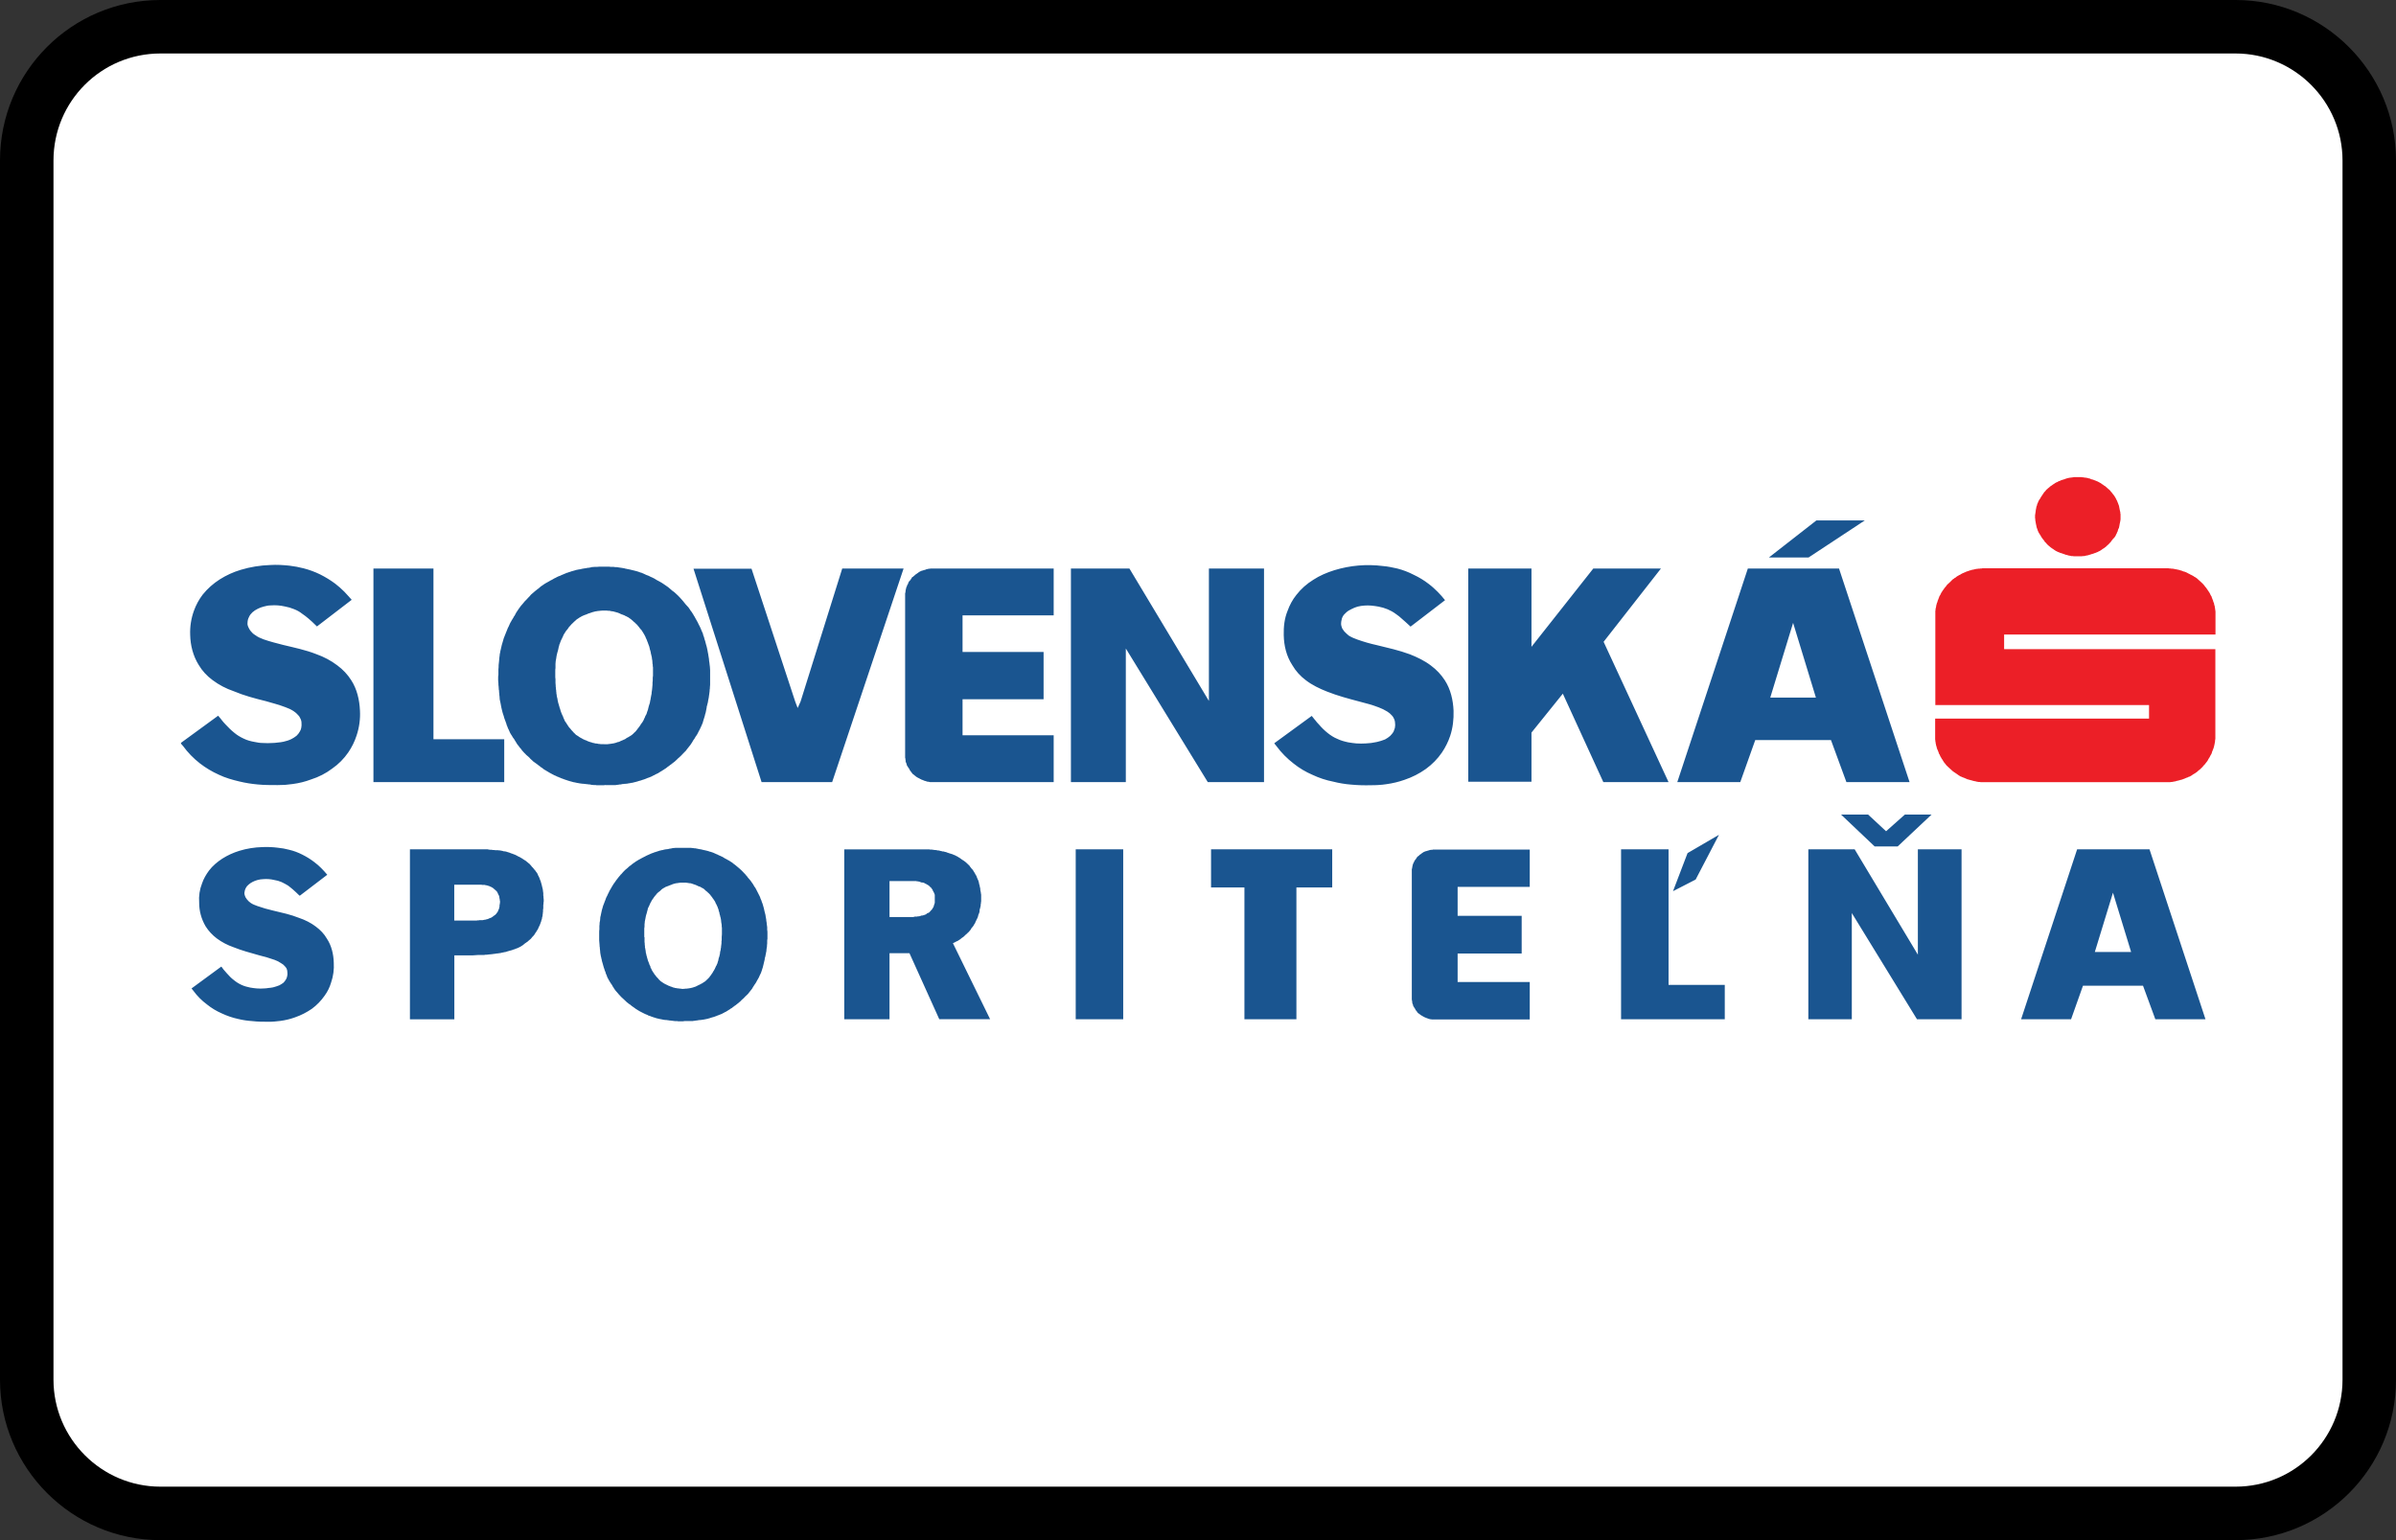 <?xml version="1.0" encoding="UTF-8"?>
<svg width="56px" height="36px" viewBox="0 0 56 36" version="1.1" xmlns="http://www.w3.org/2000/svg" xmlns:xlink="http://www.w3.org/1999/xlink">
    <rect x="0" y="0" width="56" height="36" fill="#333333" stroke="none"/>
    <!-- Generator: Sketch 52.5 (67469) - http://www.bohemiancoding.com/sketch -->
    <title>PM/Slovenska_sporitelna</title>
    <desc>Created with Sketch.</desc>
    <g id="PM/Slovenska_sporitelna" stroke="none" stroke-width="1" fill="none" fill-rule="evenodd">
        <path d="M0,3.751 C0,1.679 1.676,0 3.75,0 L52.25,0 C54.321,0 56,1.688 56,3.751 L56,32.249 C56,34.321 54.324,36 52.25,36 L3.75,36 C1.679,36 0,34.312 0,32.249 L0,3.751 Z" id="Rectangle-2" fill="#000000" fill-rule="nonzero"></path>
        <path d="M1.25,3.751 L1.25,32.249 C1.25,33.625 2.373,34.75 3.75,34.75 L52.25,34.75 C53.632,34.75 54.75,33.632 54.75,32.249 L54.75,3.751 C54.75,2.375 53.627,1.25 52.25,1.25 L3.75,1.25 C2.368,1.25 1.25,2.368 1.25,3.751 Z" id="Path" fill="#FFFFFF"></path>
        <g id="slovenska-sporitelna" transform="translate(4, 11)">
            <path d="M10.151,7.35 L10.141,7.35 C10.125,7.355 10.109,7.355 10.088,7.355 L9.947,7.355 C9.931,7.35 9.915,7.35 9.9,7.35 L9.889,7.35 L9.879,7.35 C9.863,7.35 9.847,7.345 9.826,7.345 C9.811,7.34 9.795,7.34 9.779,7.335 C9.759,7.335 9.743,7.335 9.727,7.33 C9.711,7.33 9.696,7.33 9.685,7.325 C9.67,7.325 9.654,7.325 9.638,7.32 L9.617,7.32 C9.596,7.315 9.575,7.315 9.549,7.311 C9.534,7.306 9.513,7.306 9.492,7.301 L9.429,7.287 C9.413,7.286 9.397,7.282 9.382,7.277 C9.366,7.272 9.345,7.267 9.329,7.262 L9.319,7.262 C9.319,7.257 9.314,7.257 9.314,7.257 C9.292,7.253 9.271,7.246 9.251,7.238 C9.231,7.233 9.212,7.227 9.193,7.219 C9.178,7.214 9.157,7.204 9.141,7.199 C9.125,7.194 9.109,7.19 9.094,7.18 C9.078,7.175 9.062,7.17 9.047,7.16 C9.041,7.16 9.036,7.16 9.036,7.155 L9.026,7.155 C9.005,7.141 8.982,7.13 8.957,7.122 C8.937,7.112 8.921,7.102 8.9,7.092 C8.879,7.083 8.858,7.068 8.837,7.058 C8.822,7.048 8.806,7.039 8.79,7.029 C8.775,7.024 8.759,7.01 8.743,7 C8.738,7 8.733,7 8.733,6.995 C8.727,6.995 8.727,6.99 8.722,6.99 C8.701,6.975 8.686,6.961 8.665,6.946 C8.645,6.936 8.627,6.923 8.612,6.907 C8.591,6.893 8.576,6.883 8.56,6.868 C8.544,6.858 8.528,6.844 8.513,6.834 C8.497,6.825 8.481,6.81 8.465,6.8 C8.46,6.795 8.46,6.795 8.455,6.79 L8.45,6.785 L8.397,6.737 C8.382,6.717 8.366,6.703 8.35,6.688 C8.33,6.674 8.319,6.659 8.298,6.644 C8.287,6.63 8.275,6.617 8.261,6.606 C8.248,6.594 8.235,6.581 8.225,6.567 C8.225,6.562 8.219,6.562 8.219,6.557 C8.214,6.557 8.214,6.552 8.209,6.552 C8.198,6.532 8.182,6.513 8.167,6.494 C8.15,6.478 8.136,6.46 8.125,6.44 C8.109,6.426 8.099,6.406 8.083,6.387 C8.073,6.372 8.067,6.357 8.057,6.343 C8.046,6.328 8.036,6.309 8.026,6.294 C8.026,6.289 8.026,6.289 8.02,6.284 C8.02,6.279 8.015,6.279 8.015,6.274 C7.994,6.25 7.977,6.224 7.963,6.196 C7.947,6.177 7.936,6.153 7.921,6.128 L7.889,6.055 C7.878,6.037 7.869,6.017 7.863,5.997 C7.853,5.972 7.848,5.953 7.837,5.934 L7.837,5.919 C7.832,5.914 7.832,5.909 7.832,5.909 C7.821,5.88 7.811,5.851 7.8,5.822 C7.789,5.793 7.779,5.768 7.774,5.739 C7.763,5.715 7.758,5.685 7.748,5.661 C7.742,5.642 7.738,5.617 7.732,5.598 C7.727,5.574 7.721,5.549 7.716,5.53 L7.716,5.516 C7.711,5.511 7.711,5.506 7.711,5.501 C7.706,5.477 7.701,5.447 7.696,5.423 L7.68,5.35 C7.68,5.326 7.675,5.301 7.675,5.277 C7.67,5.253 7.67,5.233 7.67,5.214 C7.664,5.194 7.664,5.17 7.664,5.151 L7.664,5.136 C7.659,5.136 7.659,5.131 7.659,5.126 C7.659,5.102 7.654,5.073 7.654,5.048 C7.649,5.024 7.649,4.999 7.649,4.975 C7.649,4.951 7.643,4.926 7.643,4.902 L7.643,4.839 C7.643,4.82 7.643,4.795 7.649,4.776 L7.649,4.766 L7.649,4.746 L7.649,4.645 C7.654,4.61 7.654,4.581 7.654,4.547 C7.659,4.518 7.659,4.489 7.664,4.455 C7.664,4.43 7.67,4.406 7.67,4.382 C7.675,4.357 7.675,4.328 7.68,4.304 L7.68,4.289 C7.68,4.284 7.685,4.279 7.685,4.274 C7.691,4.24 7.696,4.206 7.706,4.172 C7.711,4.143 7.722,4.114 7.727,4.08 C7.738,4.05 7.743,4.021 7.753,3.992 C7.758,3.968 7.769,3.943 7.774,3.919 C7.784,3.895 7.795,3.865 7.805,3.841 C7.805,3.836 7.81,3.831 7.81,3.826 C7.816,3.821 7.816,3.817 7.816,3.812 C7.826,3.783 7.842,3.753 7.852,3.724 C7.863,3.695 7.873,3.666 7.889,3.642 C7.899,3.613 7.915,3.588 7.926,3.559 C7.936,3.54 7.952,3.52 7.962,3.496 C7.978,3.471 7.988,3.452 8.004,3.428 C8.004,3.423 8.009,3.418 8.009,3.413 C8.015,3.408 8.015,3.404 8.02,3.404 L8.067,3.316 C8.082,3.291 8.103,3.267 8.119,3.238 C8.135,3.214 8.156,3.189 8.172,3.165 C8.187,3.146 8.203,3.131 8.219,3.111 L8.271,3.048 C8.276,3.043 8.282,3.043 8.282,3.038 C8.287,3.033 8.287,3.029 8.292,3.029 C8.312,3.005 8.333,2.982 8.355,2.961 C8.376,2.942 8.391,2.922 8.412,2.898 C8.433,2.878 8.454,2.864 8.475,2.844 C8.496,2.825 8.512,2.81 8.528,2.8 C8.549,2.781 8.57,2.766 8.591,2.752 C8.591,2.747 8.596,2.747 8.601,2.742 C8.607,2.742 8.607,2.737 8.612,2.732 C8.633,2.713 8.659,2.693 8.685,2.678 C8.711,2.659 8.732,2.644 8.758,2.63 L8.837,2.586 C8.858,2.571 8.879,2.562 8.9,2.552 C8.921,2.537 8.947,2.528 8.967,2.513 C8.973,2.513 8.978,2.508 8.983,2.508 C8.983,2.508 8.989,2.508 8.989,2.503 C9.009,2.494 9.025,2.484 9.046,2.474 C9.062,2.469 9.083,2.46 9.099,2.455 C9.115,2.445 9.133,2.437 9.151,2.431 C9.167,2.426 9.182,2.416 9.198,2.411 C9.213,2.406 9.229,2.397 9.245,2.392 C9.25,2.392 9.25,2.387 9.255,2.387 L9.266,2.387 C9.281,2.377 9.303,2.372 9.323,2.367 C9.342,2.359 9.361,2.352 9.381,2.348 C9.397,2.343 9.418,2.338 9.434,2.333 L9.481,2.319 C9.496,2.319 9.512,2.314 9.533,2.309 L9.549,2.309 C9.57,2.305 9.586,2.3 9.606,2.295 C9.627,2.29 9.648,2.29 9.664,2.285 C9.685,2.285 9.701,2.28 9.722,2.275 C9.737,2.275 9.754,2.27 9.769,2.27 C9.784,2.265 9.8,2.262 9.816,2.261 L9.821,2.256 L9.831,2.256 C9.852,2.256 9.873,2.251 9.894,2.251 L9.947,2.251 C9.968,2.251 9.983,2.246 10.004,2.246 L10.24,2.246 C10.261,2.251 10.282,2.251 10.298,2.251 L10.345,2.251 C10.36,2.256 10.376,2.256 10.392,2.256 L10.413,2.256 C10.434,2.261 10.455,2.261 10.476,2.266 C10.497,2.271 10.518,2.271 10.538,2.275 C10.555,2.28 10.575,2.28 10.596,2.285 C10.609,2.291 10.624,2.294 10.638,2.295 C10.654,2.3 10.675,2.305 10.691,2.305 C10.691,2.309 10.696,2.309 10.696,2.309 L10.707,2.309 L10.769,2.324 C10.79,2.328 10.811,2.333 10.827,2.338 C10.848,2.343 10.864,2.348 10.885,2.353 C10.9,2.358 10.916,2.362 10.932,2.368 C10.947,2.373 10.963,2.382 10.984,2.387 L10.995,2.387 L11,2.392 C11.021,2.402 11.042,2.406 11.057,2.416 C11.078,2.426 11.094,2.431 11.11,2.441 C11.131,2.446 11.146,2.455 11.162,2.46 C11.178,2.47 11.194,2.475 11.209,2.484 C11.225,2.49 11.241,2.499 11.256,2.504 C11.256,2.509 11.262,2.509 11.262,2.509 C11.267,2.509 11.272,2.514 11.277,2.514 C11.304,2.533 11.33,2.548 11.356,2.562 C11.382,2.577 11.408,2.587 11.429,2.601 C11.455,2.616 11.482,2.631 11.508,2.65 C11.523,2.66 11.545,2.675 11.565,2.689 L11.628,2.733 C11.628,2.738 11.633,2.743 11.639,2.743 C11.639,2.748 11.644,2.748 11.649,2.752 C11.67,2.772 11.696,2.791 11.717,2.811 C11.743,2.825 11.764,2.845 11.785,2.864 C11.806,2.884 11.827,2.903 11.848,2.923 C11.864,2.942 11.88,2.957 11.895,2.972 C11.911,2.991 11.927,3.011 11.947,3.03 C11.947,3.03 11.953,3.035 11.953,3.04 C11.958,3.044 11.963,3.044 11.963,3.049 C11.984,3.074 12.005,3.098 12.026,3.127 C12.047,3.147 12.068,3.171 12.089,3.195 C12.105,3.22 12.126,3.244 12.141,3.273 C12.157,3.292 12.173,3.312 12.183,3.332 C12.199,3.356 12.215,3.38 12.225,3.405 C12.23,3.405 12.23,3.41 12.235,3.414 C12.235,3.419 12.241,3.424 12.241,3.429 C12.256,3.458 12.272,3.487 12.287,3.511 C12.303,3.541 12.319,3.565 12.329,3.594 C12.345,3.618 12.356,3.648 12.371,3.677 C12.381,3.696 12.387,3.721 12.397,3.74 L12.429,3.813 C12.429,3.818 12.429,3.823 12.434,3.828 L12.434,3.842 C12.45,3.877 12.46,3.906 12.466,3.94 C12.476,3.969 12.487,3.998 12.492,4.027 C12.502,4.057 12.507,4.091 12.518,4.12 L12.534,4.193 C12.539,4.217 12.544,4.246 12.549,4.276 C12.549,4.28 12.549,4.285 12.554,4.29 L12.554,4.305 C12.56,4.334 12.565,4.368 12.57,4.402 C12.57,4.431 12.576,4.465 12.581,4.494 C12.586,4.523 12.586,4.558 12.592,4.587 C12.592,4.611 12.597,4.64 12.597,4.665 L12.597,5.005 C12.597,5.025 12.592,5.044 12.592,5.064 C12.592,5.083 12.592,5.107 12.586,5.127 L12.586,5.152 C12.581,5.176 12.581,5.205 12.576,5.229 C12.57,5.254 12.57,5.283 12.565,5.307 C12.56,5.331 12.554,5.356 12.55,5.38 C12.55,5.4 12.544,5.419 12.539,5.439 C12.534,5.458 12.529,5.482 12.523,5.502 C12.523,5.507 12.518,5.511 12.518,5.516 L12.518,5.531 C12.512,5.558 12.507,5.586 12.502,5.614 C12.498,5.642 12.491,5.669 12.481,5.696 C12.476,5.721 12.471,5.745 12.46,5.774 C12.455,5.796 12.448,5.817 12.44,5.838 C12.434,5.862 12.424,5.886 12.419,5.911 C12.414,5.911 12.414,5.916 12.414,5.92 C12.408,5.925 12.408,5.93 12.408,5.935 C12.397,5.959 12.382,5.989 12.372,6.013 C12.362,6.038 12.349,6.062 12.335,6.086 C12.324,6.11 12.309,6.134 12.298,6.159 C12.288,6.178 12.276,6.196 12.262,6.212 C12.251,6.232 12.235,6.256 12.225,6.276 L12.215,6.285 C12.215,6.291 12.215,6.291 12.209,6.295 C12.199,6.315 12.188,6.334 12.172,6.358 C12.162,6.373 12.151,6.392 12.136,6.412 C12.125,6.426 12.11,6.446 12.094,6.465 C12.084,6.48 12.073,6.49 12.063,6.504 C12.052,6.519 12.036,6.538 12.026,6.553 L12.021,6.558 L12.01,6.568 C11.994,6.582 11.979,6.602 11.963,6.616 C11.947,6.631 11.932,6.646 11.916,6.665 L11.869,6.709 C11.853,6.719 11.843,6.733 11.827,6.748 L11.785,6.787 C11.78,6.787 11.78,6.792 11.78,6.792 L11.77,6.801 C11.751,6.817 11.732,6.832 11.712,6.845 C11.696,6.86 11.681,6.87 11.66,6.884 C11.644,6.899 11.623,6.913 11.607,6.923 C11.592,6.938 11.576,6.947 11.565,6.957 C11.544,6.967 11.528,6.982 11.513,6.991 L11.507,6.995 C11.502,7 11.497,7 11.497,7 C11.476,7.014 11.455,7.029 11.434,7.039 C11.418,7.048 11.397,7.063 11.381,7.073 C11.36,7.082 11.339,7.092 11.319,7.102 C11.305,7.113 11.289,7.121 11.272,7.126 C11.255,7.137 11.237,7.147 11.219,7.155 L11.209,7.155 C11.209,7.16 11.204,7.16 11.204,7.16 C11.177,7.17 11.157,7.18 11.135,7.185 C11.12,7.194 11.099,7.199 11.078,7.209 C11.062,7.214 11.041,7.224 11.02,7.228 C11.01,7.233 10.994,7.238 10.978,7.243 C10.957,7.248 10.941,7.253 10.92,7.258 C10.92,7.258 10.915,7.258 10.915,7.263 L10.905,7.263 C10.884,7.272 10.858,7.277 10.837,7.282 C10.816,7.287 10.8,7.292 10.779,7.297 C10.76,7.297 10.74,7.3 10.722,7.307 C10.704,7.307 10.686,7.311 10.669,7.316 C10.654,7.316 10.638,7.321 10.617,7.321 L10.606,7.321 L10.601,7.321 C10.586,7.325 10.57,7.327 10.554,7.326 C10.538,7.331 10.522,7.331 10.507,7.336 C10.491,7.336 10.475,7.336 10.46,7.341 C10.449,7.341 10.439,7.346 10.423,7.346 C10.413,7.346 10.397,7.351 10.387,7.351 L10.156,7.351 C10.156,7.35 10.156,7.35 10.151,7.35 Z M10.131,6.396 L10.183,6.396 C10.199,6.396 10.209,6.396 10.225,6.391 C10.241,6.391 10.256,6.391 10.267,6.386 C10.282,6.386 10.293,6.386 10.303,6.381 C10.314,6.381 10.329,6.376 10.34,6.376 L10.345,6.376 C10.35,6.376 10.35,6.376 10.355,6.371 C10.366,6.371 10.382,6.366 10.398,6.361 C10.408,6.357 10.424,6.352 10.434,6.347 C10.45,6.347 10.461,6.342 10.476,6.337 C10.481,6.332 10.497,6.327 10.502,6.323 C10.518,6.318 10.528,6.313 10.538,6.308 C10.538,6.308 10.544,6.308 10.544,6.303 L10.555,6.303 C10.57,6.293 10.586,6.284 10.607,6.279 C10.62,6.268 10.634,6.258 10.649,6.249 C10.665,6.243 10.681,6.235 10.696,6.225 C10.705,6.217 10.715,6.21 10.727,6.206 C10.743,6.196 10.753,6.186 10.764,6.181 C10.769,6.176 10.769,6.176 10.774,6.176 C10.774,6.171 10.779,6.171 10.779,6.167 C10.795,6.157 10.811,6.142 10.821,6.128 C10.837,6.118 10.848,6.103 10.858,6.094 C10.868,6.079 10.879,6.064 10.889,6.055 C10.899,6.04 10.905,6.031 10.915,6.02 C10.926,6.011 10.931,5.996 10.941,5.987 C10.941,5.987 10.941,5.981 10.947,5.981 C10.947,5.976 10.947,5.976 10.952,5.972 C10.962,5.957 10.973,5.938 10.983,5.923 L11.015,5.88 C11.022,5.864 11.031,5.849 11.041,5.836 C11.047,5.821 11.052,5.812 11.057,5.797 C11.067,5.782 11.072,5.768 11.078,5.753 L11.078,5.744 C11.083,5.744 11.083,5.739 11.083,5.739 C11.094,5.724 11.099,5.704 11.11,5.69 C11.115,5.675 11.12,5.661 11.125,5.641 L11.141,5.597 C11.146,5.583 11.151,5.568 11.151,5.554 C11.157,5.54 11.161,5.525 11.162,5.51 C11.162,5.51 11.167,5.505 11.167,5.5 L11.167,5.495 C11.173,5.471 11.183,5.452 11.188,5.432 C11.193,5.413 11.193,5.393 11.198,5.374 C11.204,5.355 11.208,5.335 11.209,5.315 C11.215,5.296 11.215,5.281 11.219,5.262 C11.225,5.247 11.225,5.228 11.23,5.208 L11.23,5.199 L11.23,5.189 C11.235,5.165 11.235,5.145 11.24,5.121 C11.24,5.101 11.246,5.082 11.246,5.058 C11.246,5.038 11.251,5.019 11.251,4.999 L11.251,4.95 C11.256,4.931 11.256,4.911 11.256,4.897 L11.256,4.887 L11.256,4.873 C11.256,4.848 11.256,4.819 11.262,4.795 L11.262,4.722 L11.262,4.654 L11.262,4.6 C11.256,4.581 11.256,4.561 11.256,4.542 L11.256,4.532 C11.256,4.527 11.251,4.522 11.251,4.518 C11.251,4.493 11.246,4.464 11.246,4.439 C11.24,4.415 11.236,4.391 11.235,4.366 C11.23,4.347 11.225,4.322 11.219,4.298 C11.214,4.279 11.209,4.264 11.209,4.245 L11.193,4.186 C11.188,4.182 11.188,4.177 11.188,4.172 L11.188,4.167 C11.182,4.143 11.177,4.123 11.172,4.104 C11.167,4.084 11.156,4.07 11.151,4.05 C11.146,4.032 11.14,4.014 11.131,3.997 L11.115,3.953 C11.11,3.938 11.099,3.924 11.094,3.909 C11.094,3.904 11.094,3.904 11.088,3.899 L11.088,3.89 L11.057,3.831 C11.046,3.812 11.036,3.797 11.025,3.778 C11.014,3.762 11.003,3.746 10.994,3.729 C10.983,3.719 10.973,3.705 10.962,3.695 L10.931,3.652 L10.926,3.647 C10.926,3.642 10.92,3.642 10.92,3.642 C10.91,3.626 10.897,3.611 10.884,3.598 L10.852,3.568 C10.842,3.554 10.826,3.544 10.815,3.535 C10.805,3.525 10.795,3.52 10.789,3.51 C10.779,3.501 10.763,3.491 10.753,3.481 C10.753,3.481 10.753,3.476 10.748,3.476 C10.748,3.471 10.748,3.471 10.742,3.471 C10.732,3.462 10.716,3.452 10.701,3.442 C10.689,3.431 10.674,3.423 10.659,3.418 C10.648,3.408 10.632,3.403 10.617,3.398 C10.607,3.389 10.594,3.382 10.58,3.379 C10.57,3.374 10.554,3.369 10.543,3.364 L10.533,3.364 C10.533,3.359 10.528,3.359 10.528,3.359 C10.513,3.355 10.499,3.348 10.486,3.34 C10.475,3.335 10.465,3.33 10.449,3.325 C10.438,3.32 10.425,3.316 10.413,3.315 C10.402,3.31 10.392,3.306 10.381,3.306 C10.365,3.301 10.355,3.296 10.344,3.296 L10.339,3.291 L10.329,3.291 C10.313,3.291 10.297,3.286 10.287,3.286 C10.272,3.281 10.256,3.281 10.245,3.276 L10.203,3.276 C10.193,3.272 10.183,3.272 10.172,3.272 L10.078,3.272 C10.062,3.272 10.046,3.276 10.03,3.276 C10.02,3.276 10.004,3.281 9.989,3.281 C9.978,3.281 9.968,3.281 9.952,3.286 C9.942,3.286 9.931,3.291 9.916,3.291 L9.91,3.291 C9.905,3.291 9.905,3.291 9.9,3.296 C9.885,3.298 9.871,3.301 9.858,3.306 C9.844,3.31 9.83,3.315 9.816,3.32 C9.801,3.325 9.79,3.33 9.774,3.335 C9.764,3.335 9.754,3.34 9.743,3.345 C9.732,3.349 9.722,3.354 9.711,3.359 C9.706,3.359 9.706,3.359 9.701,3.364 L9.696,3.364 C9.68,3.369 9.659,3.379 9.643,3.384 C9.633,3.388 9.617,3.398 9.601,3.403 C9.586,3.413 9.575,3.418 9.559,3.427 C9.549,3.432 9.538,3.437 9.528,3.447 C9.517,3.456 9.501,3.461 9.491,3.471 C9.486,3.471 9.486,3.471 9.481,3.476 C9.481,3.476 9.481,3.481 9.476,3.481 L9.439,3.515 C9.429,3.525 9.413,3.535 9.402,3.549 L9.371,3.579 C9.36,3.588 9.35,3.598 9.344,3.608 C9.334,3.618 9.323,3.627 9.313,3.642 L9.308,3.647 C9.308,3.647 9.308,3.652 9.302,3.652 C9.292,3.671 9.276,3.686 9.266,3.705 C9.252,3.719 9.24,3.733 9.229,3.749 C9.22,3.766 9.209,3.782 9.198,3.798 C9.187,3.813 9.182,3.827 9.171,3.841 C9.166,3.861 9.156,3.876 9.151,3.89 C9.151,3.895 9.145,3.9 9.145,3.9 C9.145,3.905 9.145,3.905 9.14,3.91 C9.134,3.929 9.125,3.947 9.114,3.963 C9.109,3.983 9.098,4.002 9.093,4.017 C9.089,4.036 9.082,4.054 9.072,4.07 C9.072,4.085 9.067,4.1 9.062,4.114 C9.056,4.133 9.051,4.148 9.051,4.168 C9.051,4.168 9.051,4.173 9.046,4.173 L9.046,4.187 C9.041,4.212 9.03,4.236 9.025,4.26 C9.02,4.28 9.014,4.304 9.009,4.328 C9.004,4.353 9.004,4.372 8.999,4.396 C8.993,4.416 8.993,4.435 8.988,4.455 C8.988,4.474 8.983,4.499 8.983,4.518 L8.983,4.615 C8.978,4.64 8.978,4.659 8.978,4.683 L8.978,4.81 C8.978,4.829 8.978,4.853 8.983,4.873 L8.983,4.96 C8.983,4.985 8.988,5.004 8.988,5.024 C8.988,5.043 8.988,5.063 8.993,5.082 C8.993,5.101 8.993,5.116 8.999,5.135 C8.999,5.15 8.999,5.17 9.004,5.189 L9.004,5.208 C9.009,5.232 9.014,5.252 9.014,5.276 C9.02,5.295 9.025,5.315 9.03,5.339 C9.03,5.359 9.035,5.378 9.041,5.398 C9.042,5.413 9.045,5.427 9.051,5.441 C9.056,5.461 9.062,5.476 9.067,5.495 L9.067,5.5 C9.067,5.505 9.067,5.509 9.072,5.509 C9.072,5.529 9.082,5.548 9.088,5.563 C9.093,5.582 9.098,5.597 9.103,5.616 L9.119,5.66 C9.124,5.675 9.13,5.684 9.135,5.699 C9.14,5.713 9.147,5.726 9.156,5.738 L9.156,5.743 C9.156,5.748 9.156,5.753 9.161,5.753 C9.165,5.771 9.172,5.789 9.182,5.806 C9.187,5.821 9.197,5.836 9.203,5.855 L9.234,5.899 C9.239,5.909 9.244,5.918 9.255,5.933 C9.265,5.947 9.271,5.957 9.281,5.972 C9.281,5.977 9.286,5.977 9.286,5.981 L9.291,5.987 C9.302,6.001 9.312,6.016 9.328,6.03 C9.338,6.04 9.349,6.054 9.359,6.069 C9.37,6.079 9.38,6.093 9.396,6.108 C9.401,6.118 9.412,6.127 9.423,6.137 L9.454,6.166 C9.454,6.171 9.459,6.171 9.459,6.176 C9.464,6.176 9.464,6.176 9.47,6.181 L9.517,6.21 C9.527,6.22 9.543,6.229 9.559,6.239 C9.574,6.249 9.59,6.254 9.606,6.264 C9.616,6.273 9.629,6.28 9.643,6.283 C9.658,6.293 9.669,6.297 9.684,6.302 L9.69,6.302 C9.695,6.307 9.695,6.307 9.7,6.307 C9.716,6.312 9.726,6.322 9.742,6.327 C9.758,6.332 9.768,6.336 9.783,6.341 C9.795,6.347 9.807,6.35 9.82,6.351 C9.833,6.355 9.845,6.36 9.857,6.365 C9.867,6.365 9.878,6.37 9.894,6.37 C9.894,6.375 9.899,6.375 9.899,6.375 L9.904,6.375 C9.92,6.38 9.936,6.38 9.951,6.38 C9.967,6.385 9.983,6.385 9.998,6.39 C10.014,6.39 10.029,6.39 10.045,6.395 L10.118,6.395 C10.122,6.396 10.126,6.396 10.131,6.396 Z M20.627,7.282 L17.737,7.282 C17.732,7.282 17.727,7.277 17.722,7.277 C17.716,7.277 17.711,7.277 17.701,7.272 L17.68,7.272 C17.674,7.272 17.669,7.272 17.664,7.267 C17.659,7.267 17.654,7.262 17.648,7.262 C17.643,7.262 17.638,7.257 17.633,7.257 C17.627,7.257 17.622,7.253 17.617,7.253 L17.611,7.253 C17.606,7.247 17.601,7.247 17.596,7.247 C17.591,7.242 17.585,7.242 17.58,7.238 C17.575,7.238 17.57,7.233 17.564,7.233 C17.559,7.233 17.554,7.228 17.554,7.228 C17.549,7.228 17.543,7.223 17.538,7.223 L17.533,7.223 C17.533,7.218 17.528,7.218 17.522,7.213 C17.517,7.213 17.512,7.208 17.507,7.208 C17.501,7.203 17.496,7.203 17.491,7.198 C17.491,7.198 17.486,7.193 17.481,7.193 C17.475,7.189 17.47,7.189 17.465,7.184 L17.459,7.184 L17.459,7.18 C17.454,7.18 17.449,7.175 17.443,7.175 C17.438,7.17 17.433,7.165 17.428,7.165 C17.423,7.16 17.417,7.155 17.412,7.155 L17.402,7.145 C17.396,7.141 17.391,7.136 17.386,7.131 L17.381,7.131 L17.365,7.116 C17.36,7.112 17.355,7.107 17.35,7.102 C17.344,7.097 17.339,7.097 17.334,7.092 C17.328,7.087 17.323,7.083 17.323,7.078 L17.308,7.063 L17.308,7.058 C17.302,7.053 17.297,7.048 17.292,7.039 C17.286,7.034 17.286,7.029 17.281,7.024 C17.276,7.019 17.276,7.014 17.271,7.01 C17.266,7.005 17.266,7 17.26,6.995 C17.26,6.99 17.255,6.985 17.255,6.981 L17.255,6.976 C17.25,6.971 17.245,6.966 17.239,6.956 C17.239,6.951 17.234,6.946 17.229,6.941 C17.229,6.936 17.223,6.932 17.218,6.927 C17.218,6.922 17.213,6.917 17.213,6.912 C17.208,6.912 17.202,6.902 17.202,6.897 L17.197,6.897 L17.197,6.893 C17.197,6.888 17.192,6.878 17.192,6.868 C17.192,6.863 17.187,6.858 17.187,6.849 C17.181,6.844 17.181,6.834 17.176,6.829 C17.176,6.824 17.176,6.819 17.171,6.815 C17.171,6.81 17.171,6.805 17.166,6.8 L17.166,6.795 L17.166,6.771 C17.166,6.761 17.166,6.756 17.16,6.747 L17.16,6.727 C17.16,6.722 17.16,6.718 17.155,6.713 L17.155,6.698 L17.155,2.873 C17.155,2.868 17.155,2.863 17.16,2.859 L17.16,2.844 C17.16,2.839 17.16,2.834 17.166,2.829 L17.166,2.815 L17.166,2.795 C17.171,2.79 17.171,2.781 17.171,2.776 C17.176,2.771 17.176,2.766 17.176,2.761 C17.176,2.751 17.176,2.747 17.181,2.742 L17.181,2.732 C17.187,2.727 17.187,2.722 17.187,2.717 L17.192,2.717 L17.192,2.712 C17.192,2.707 17.192,2.703 17.198,2.698 C17.198,2.693 17.203,2.688 17.203,2.678 C17.203,2.678 17.208,2.674 17.208,2.669 C17.214,2.664 17.214,2.659 17.214,2.659 C17.219,2.654 17.219,2.649 17.224,2.649 L17.224,2.644 C17.224,2.639 17.229,2.63 17.229,2.625 C17.229,2.62 17.234,2.615 17.234,2.61 C17.24,2.606 17.24,2.601 17.245,2.596 C17.25,2.591 17.25,2.591 17.25,2.586 L17.261,2.576 C17.266,2.576 17.266,2.576 17.266,2.571 C17.271,2.566 17.277,2.557 17.282,2.552 C17.282,2.547 17.287,2.542 17.292,2.537 C17.292,2.532 17.297,2.528 17.303,2.523 C17.303,2.518 17.308,2.513 17.308,2.508 C17.313,2.503 17.313,2.498 17.318,2.494 L17.324,2.489 C17.329,2.484 17.334,2.484 17.345,2.479 C17.35,2.474 17.355,2.469 17.355,2.464 C17.36,2.459 17.366,2.459 17.371,2.455 L17.381,2.445 L17.392,2.435 L17.397,2.43 C17.407,2.425 17.413,2.42 17.418,2.416 C17.423,2.411 17.428,2.411 17.434,2.406 C17.439,2.401 17.444,2.396 17.455,2.391 L17.465,2.382 C17.47,2.377 17.475,2.377 17.481,2.372 L17.486,2.372 L17.486,2.367 C17.491,2.362 17.502,2.362 17.507,2.357 C17.512,2.357 17.517,2.352 17.523,2.347 C17.528,2.347 17.533,2.342 17.544,2.342 C17.549,2.338 17.554,2.338 17.559,2.338 C17.565,2.333 17.57,2.333 17.58,2.333 L17.58,2.328 L17.586,2.328 C17.591,2.328 17.601,2.323 17.606,2.323 C17.612,2.323 17.617,2.318 17.627,2.318 C17.633,2.313 17.638,2.313 17.648,2.308 C17.648,2.308 17.654,2.308 17.659,2.304 C17.669,2.304 17.674,2.304 17.68,2.299 L17.685,2.299 C17.695,2.299 17.701,2.294 17.711,2.294 L17.732,2.294 C17.743,2.289 17.748,2.289 17.758,2.289 L20.627,2.289 L20.627,3.384 L18.497,3.384 L18.497,4.24 L20.391,4.24 L20.391,5.345 L18.497,5.345 L18.497,6.187 L20.627,6.187 L20.627,7.282 L20.627,7.282 Z M22.397,2.289 L24.255,5.384 L24.255,2.289 L25.543,2.289 L25.543,7.282 L24.229,7.282 L22.313,4.158 L22.313,7.282 L21.03,7.282 L21.03,2.289 L22.397,2.289 Z M12.209,2.294 L13.565,2.294 L14.586,5.399 L14.643,5.549 L14.711,5.399 L15.685,2.289 L17.119,2.289 L15.449,7.282 L13.8,7.282 L12.209,2.294 Z M0.225,6.367 L1.099,5.729 C1.111,5.742 1.122,5.755 1.131,5.768 C1.152,5.788 1.167,5.812 1.183,5.832 C1.209,5.866 1.236,5.895 1.267,5.929 C1.33,5.997 1.398,6.065 1.471,6.124 C1.539,6.182 1.612,6.226 1.696,6.265 C1.775,6.304 1.864,6.328 1.953,6.343 C2.016,6.357 2.079,6.367 2.141,6.367 C2.22,6.372 2.293,6.372 2.366,6.367 C2.408,6.367 2.45,6.362 2.486,6.357 C2.534,6.352 2.581,6.348 2.623,6.338 C2.691,6.323 2.753,6.304 2.811,6.275 C2.853,6.255 2.895,6.226 2.932,6.197 C2.964,6.167 2.99,6.132 3.01,6.095 C3.026,6.069 3.037,6.041 3.041,6.012 C3.047,5.973 3.052,5.939 3.047,5.905 C3.048,5.863 3.037,5.821 3.015,5.784 C3.005,5.758 2.989,5.735 2.968,5.715 C2.939,5.68 2.903,5.649 2.863,5.623 C2.803,5.584 2.738,5.553 2.67,5.53 C2.518,5.472 2.366,5.433 2.214,5.389 C1.958,5.326 1.701,5.258 1.46,5.156 C1.282,5.095 1.116,5.008 0.968,4.897 C0.836,4.8 0.725,4.68 0.644,4.542 C0.513,4.333 0.45,4.085 0.445,3.841 C0.437,3.648 0.467,3.456 0.534,3.272 C0.581,3.141 0.649,3.015 0.738,2.898 C0.849,2.76 0.984,2.64 1.136,2.543 C1.288,2.447 1.453,2.371 1.628,2.319 C1.85,2.252 2.081,2.215 2.314,2.207 C2.466,2.197 2.617,2.207 2.764,2.222 C2.879,2.236 2.989,2.256 3.099,2.285 C3.23,2.319 3.361,2.367 3.481,2.426 C3.607,2.489 3.726,2.562 3.837,2.645 C3.911,2.703 3.979,2.762 4.047,2.83 C4.104,2.888 4.162,2.957 4.22,3.02 L3.408,3.643 L3.377,3.613 C3.323,3.559 3.268,3.507 3.209,3.458 C3.162,3.419 3.115,3.38 3.062,3.346 C3.006,3.301 2.942,3.265 2.874,3.239 C2.805,3.21 2.733,3.189 2.659,3.176 C2.549,3.151 2.44,3.142 2.329,3.151 C2.277,3.151 2.225,3.161 2.172,3.176 C2.122,3.188 2.072,3.206 2.026,3.229 C1.98,3.251 1.938,3.279 1.9,3.312 C1.869,3.341 1.837,3.38 1.821,3.419 C1.81,3.439 1.802,3.46 1.795,3.482 C1.79,3.506 1.785,3.531 1.785,3.56 C1.779,3.599 1.795,3.643 1.816,3.682 C1.828,3.708 1.844,3.733 1.863,3.755 C1.889,3.789 1.926,3.823 1.968,3.847 C2.026,3.891 2.094,3.92 2.162,3.945 C2.314,3.998 2.471,4.037 2.622,4.076 C2.884,4.139 3.146,4.193 3.392,4.29 C3.57,4.353 3.737,4.441 3.884,4.553 C4.015,4.65 4.125,4.767 4.208,4.898 C4.344,5.107 4.402,5.36 4.413,5.609 C4.424,5.806 4.397,6.004 4.334,6.193 C4.289,6.332 4.224,6.464 4.14,6.587 C4.04,6.733 3.913,6.862 3.763,6.966 C3.616,7.077 3.45,7.162 3.271,7.219 C3.133,7.271 2.989,7.307 2.842,7.326 C2.784,7.331 2.721,7.341 2.664,7.346 C2.601,7.346 2.543,7.351 2.486,7.351 C2.328,7.351 2.171,7.351 2.019,7.336 C1.878,7.323 1.738,7.301 1.601,7.268 C1.433,7.229 1.266,7.181 1.114,7.108 C0.956,7.037 0.809,6.949 0.674,6.845 C0.522,6.727 0.388,6.589 0.277,6.436 C0.261,6.422 0.25,6.402 0.235,6.388 C0.236,6.377 0.23,6.372 0.225,6.367 Z M30.317,7.272 L30.317,2.289 L31.794,2.289 L31.794,4.119 L33.239,2.289 L34.82,2.289 L33.48,4.002 L34.998,7.282 L33.474,7.282 L32.527,5.214 L31.794,6.124 L31.794,7.272 L30.317,7.272 Z M25.784,6.372 L26.658,5.734 C26.668,5.749 26.679,5.759 26.69,5.773 C26.706,5.797 26.726,5.817 26.742,5.836 C26.768,5.87 26.794,5.904 26.826,5.934 C26.887,6.006 26.955,6.073 27.03,6.133 C27.098,6.187 27.171,6.236 27.255,6.27 C27.334,6.309 27.422,6.333 27.512,6.352 C27.575,6.362 27.638,6.372 27.7,6.377 C27.774,6.382 27.852,6.382 27.926,6.377 C27.967,6.372 28.009,6.372 28.046,6.367 C28.093,6.357 28.14,6.353 28.182,6.343 C28.245,6.328 28.313,6.309 28.371,6.284 C28.413,6.26 28.454,6.236 28.491,6.202 C28.522,6.172 28.549,6.138 28.57,6.104 C28.58,6.075 28.59,6.046 28.601,6.017 C28.606,5.983 28.612,5.944 28.606,5.91 C28.606,5.867 28.596,5.826 28.575,5.788 C28.565,5.763 28.549,5.74 28.528,5.72 C28.498,5.686 28.463,5.656 28.423,5.632 C28.361,5.593 28.294,5.561 28.225,5.535 C28.077,5.477 27.926,5.438 27.775,5.399 C27.517,5.331 27.261,5.263 27.015,5.165 C26.842,5.097 26.669,5.014 26.523,4.902 C26.392,4.805 26.283,4.684 26.204,4.547 C26.067,4.338 26.009,4.094 26.004,3.846 C25.999,3.652 26.02,3.457 26.094,3.277 C26.141,3.146 26.208,3.019 26.298,2.907 C26.406,2.767 26.541,2.647 26.695,2.552 C26.842,2.455 27.015,2.382 27.188,2.328 C27.553,2.216 27.942,2.182 28.324,2.231 C28.439,2.24 28.549,2.265 28.659,2.289 C28.79,2.323 28.92,2.372 29.041,2.435 C29.167,2.494 29.287,2.567 29.392,2.649 C29.471,2.708 29.538,2.771 29.602,2.834 C29.664,2.898 29.722,2.961 29.774,3.029 L28.968,3.647 L28.936,3.617 C28.878,3.564 28.826,3.515 28.769,3.467 C28.724,3.424 28.675,3.385 28.623,3.35 C28.565,3.307 28.501,3.271 28.434,3.243 C28.365,3.214 28.293,3.193 28.219,3.179 C28.109,3.16 27.999,3.145 27.889,3.155 C27.837,3.16 27.784,3.164 27.732,3.179 C27.681,3.194 27.632,3.213 27.586,3.238 C27.539,3.258 27.496,3.286 27.46,3.32 C27.425,3.349 27.396,3.383 27.377,3.423 C27.366,3.444 27.359,3.467 27.356,3.491 C27.349,3.515 27.346,3.539 27.345,3.564 C27.34,3.607 27.356,3.652 27.371,3.691 C27.387,3.715 27.403,3.739 27.418,3.758 C27.45,3.792 27.487,3.826 27.523,3.856 C27.586,3.895 27.653,3.924 27.722,3.948 C27.873,4.002 28.025,4.046 28.182,4.08 C28.439,4.143 28.701,4.201 28.952,4.294 C29.125,4.362 29.297,4.445 29.444,4.557 C29.574,4.653 29.684,4.77 29.769,4.902 C29.905,5.111 29.962,5.364 29.973,5.612 C29.979,5.812 29.957,6.012 29.894,6.201 C29.848,6.338 29.783,6.469 29.701,6.59 C29.6,6.738 29.472,6.868 29.324,6.975 C29.173,7.083 29.005,7.168 28.826,7.228 C28.69,7.276 28.549,7.31 28.402,7.33 C28.342,7.339 28.281,7.346 28.219,7.349 C28.161,7.354 28.104,7.354 28.047,7.354 C27.89,7.359 27.733,7.354 27.581,7.34 C27.439,7.329 27.299,7.306 27.162,7.271 C26.993,7.238 26.829,7.184 26.675,7.111 C26.516,7.043 26.368,6.954 26.235,6.848 C26.083,6.731 25.949,6.595 25.837,6.444 L25.795,6.391 C25.789,6.386 25.789,6.382 25.784,6.372 Z M4.728,2.289 L6.131,2.289 L6.131,6.279 L7.785,6.279 L7.785,7.282 L4.728,7.282 L4.728,2.289 Z M11.994,12.868 L11.989,12.868 C11.973,12.873 11.957,12.873 11.942,12.873 L11.863,12.873 C11.853,12.873 11.842,12.873 11.832,12.868 L11.779,12.868 C11.764,12.868 11.748,12.863 11.738,12.863 C11.722,12.863 11.711,12.858 11.696,12.858 C11.68,12.858 11.669,12.853 11.654,12.853 C11.643,12.853 11.633,12.853 11.622,12.848 C11.612,12.848 11.596,12.848 11.585,12.843 L11.57,12.843 C11.549,12.843 11.533,12.838 11.517,12.838 C11.502,12.833 11.486,12.833 11.47,12.828 C11.455,12.823 11.439,12.823 11.423,12.819 C11.408,12.819 11.397,12.814 11.381,12.809 C11.371,12.809 11.355,12.804 11.339,12.799 L11.334,12.799 C11.329,12.794 11.329,12.794 11.324,12.794 C11.308,12.789 11.292,12.785 11.277,12.78 C11.261,12.775 11.25,12.77 11.235,12.765 C11.218,12.761 11.202,12.754 11.188,12.746 C11.177,12.746 11.167,12.741 11.151,12.736 C11.141,12.726 11.125,12.722 11.115,12.716 L11.11,12.716 C11.104,12.711 11.104,12.711 11.099,12.711 C11.083,12.702 11.062,12.697 11.047,12.687 C11.031,12.677 11.015,12.673 11,12.663 C10.985,12.653 10.969,12.645 10.953,12.639 C10.937,12.629 10.927,12.624 10.911,12.614 C10.9,12.605 10.885,12.6 10.874,12.59 C10.869,12.59 10.869,12.59 10.864,12.585 L10.858,12.58 C10.842,12.57 10.826,12.559 10.811,12.546 C10.796,12.536 10.785,12.527 10.769,12.517 C10.754,12.507 10.743,12.497 10.728,12.483 C10.717,12.478 10.707,12.468 10.691,12.459 C10.68,12.449 10.67,12.439 10.654,12.429 C10.654,12.429 10.649,12.429 10.649,12.424 C10.643,12.424 10.643,12.419 10.643,12.419 L10.602,12.38 L10.56,12.341 C10.547,12.33 10.535,12.319 10.523,12.307 C10.513,12.297 10.502,12.288 10.497,12.278 C10.481,12.268 10.476,12.253 10.465,12.244 C10.46,12.244 10.46,12.239 10.46,12.239 C10.455,12.239 10.455,12.234 10.455,12.234 C10.439,12.214 10.428,12.205 10.418,12.19 C10.402,12.175 10.392,12.161 10.381,12.147 C10.371,12.132 10.361,12.117 10.35,12.103 C10.344,12.093 10.339,12.078 10.329,12.069 C10.32,12.057 10.313,12.044 10.308,12.03 C10.303,12.025 10.303,12.025 10.303,12.02 C10.297,12.02 10.297,12.016 10.297,12.016 C10.282,11.991 10.266,11.972 10.255,11.952 C10.245,11.933 10.234,11.918 10.224,11.898 L10.193,11.84 C10.187,11.826 10.182,11.806 10.177,11.792 C10.166,11.777 10.161,11.757 10.156,11.743 L10.156,11.733 C10.151,11.728 10.151,11.723 10.151,11.723 C10.14,11.7 10.131,11.676 10.125,11.651 C10.119,11.631 10.109,11.612 10.104,11.587 L10.088,11.529 C10.083,11.51 10.077,11.495 10.072,11.475 C10.067,11.456 10.062,11.441 10.062,11.422 C10.056,11.416 10.056,11.412 10.056,11.412 L10.056,11.402 C10.052,11.381 10.046,11.36 10.041,11.339 C10.035,11.314 10.035,11.296 10.03,11.275 C10.03,11.256 10.025,11.242 10.025,11.217 C10.025,11.203 10.02,11.188 10.02,11.174 C10.02,11.155 10.02,11.14 10.014,11.12 L10.014,11.111 L10.014,11.101 C10.014,11.082 10.009,11.062 10.009,11.038 C10.009,11.018 10.004,10.998 10.004,10.979 L10.004,10.921 L10.004,10.877 L10.004,10.823 L10.004,10.814 L10.004,10.804 C10.004,10.775 10.004,10.745 10.009,10.722 L10.009,10.643 C10.014,10.62 10.014,10.595 10.014,10.57 C10.02,10.551 10.02,10.532 10.025,10.512 C10.025,10.488 10.03,10.468 10.03,10.449 L10.03,10.435 C10.03,10.435 10.03,10.429 10.035,10.425 L10.051,10.347 L10.067,10.274 C10.072,10.249 10.083,10.225 10.088,10.201 C10.093,10.181 10.098,10.162 10.108,10.142 C10.114,10.123 10.124,10.103 10.13,10.084 C10.13,10.079 10.135,10.074 10.135,10.069 C10.135,10.069 10.14,10.064 10.14,10.06 C10.151,10.036 10.156,10.011 10.166,9.987 C10.177,9.967 10.187,9.944 10.198,9.924 C10.208,9.904 10.214,9.88 10.229,9.861 C10.234,9.841 10.245,9.826 10.255,9.807 C10.266,9.792 10.276,9.773 10.287,9.753 C10.287,9.748 10.292,9.748 10.292,9.743 C10.297,9.738 10.297,9.738 10.297,9.734 C10.313,9.709 10.323,9.69 10.339,9.665 C10.35,9.646 10.366,9.627 10.381,9.607 C10.392,9.588 10.407,9.568 10.423,9.549 C10.433,9.534 10.449,9.515 10.46,9.501 C10.475,9.486 10.486,9.471 10.502,9.452 C10.502,9.452 10.507,9.447 10.507,9.442 C10.512,9.442 10.512,9.437 10.517,9.437 C10.533,9.418 10.549,9.398 10.564,9.383 C10.58,9.369 10.596,9.349 10.611,9.335 C10.632,9.32 10.648,9.305 10.664,9.291 L10.706,9.252 C10.721,9.243 10.737,9.228 10.753,9.218 L10.763,9.208 L10.769,9.204 C10.789,9.189 10.81,9.169 10.831,9.16 C10.848,9.144 10.868,9.131 10.889,9.121 C10.91,9.106 10.926,9.097 10.947,9.087 C10.965,9.078 10.982,9.068 10.999,9.058 C11.02,9.048 11.036,9.038 11.057,9.028 C11.057,9.028 11.062,9.023 11.067,9.023 L11.072,9.023 C11.084,9.013 11.099,9.004 11.114,8.999 C11.13,8.994 11.14,8.984 11.156,8.98 C11.171,8.975 11.185,8.969 11.198,8.961 C11.208,8.956 11.224,8.95 11.235,8.945 C11.25,8.94 11.261,8.936 11.277,8.931 L11.282,8.926 L11.287,8.926 C11.303,8.921 11.319,8.917 11.334,8.911 L11.381,8.896 C11.397,8.892 11.413,8.887 11.423,8.882 C11.439,8.882 11.45,8.877 11.46,8.873 C11.475,8.873 11.486,8.868 11.502,8.868 C11.502,8.868 11.507,8.868 11.507,8.862 L11.512,8.862 C11.528,8.857 11.544,8.857 11.559,8.853 C11.575,8.853 11.591,8.848 11.606,8.848 C11.622,8.843 11.638,8.843 11.648,8.838 C11.664,8.838 11.674,8.833 11.685,8.833 C11.701,8.828 11.711,8.828 11.727,8.823 L11.738,8.823 C11.753,8.823 11.774,8.818 11.79,8.818 L12.146,8.818 C12.162,8.818 12.172,8.823 12.188,8.823 C12.188,8.824 12.188,8.823 12.193,8.823 L12.198,8.823 C12.215,8.828 12.233,8.829 12.251,8.829 C12.266,8.834 12.282,8.834 12.298,8.838 C12.313,8.843 12.329,8.843 12.345,8.848 C12.355,8.848 12.366,8.853 12.381,8.853 C12.393,8.858 12.405,8.861 12.418,8.862 L12.428,8.862 C12.428,8.868 12.434,8.868 12.434,8.868 C12.449,8.868 12.465,8.873 12.486,8.877 C12.496,8.882 12.512,8.882 12.528,8.887 L12.575,8.901 C12.586,8.907 12.598,8.91 12.611,8.911 C12.622,8.916 12.638,8.921 12.653,8.926 L12.658,8.926 C12.663,8.931 12.663,8.931 12.669,8.931 C12.68,8.936 12.695,8.945 12.711,8.95 C12.727,8.955 12.743,8.965 12.753,8.969 C12.769,8.974 12.785,8.979 12.795,8.989 C12.805,8.994 12.821,8.999 12.831,9.004 C12.841,9.009 12.857,9.013 12.868,9.023 L12.873,9.023 C12.878,9.023 12.884,9.028 12.884,9.028 C12.904,9.042 12.926,9.052 12.947,9.067 C12.967,9.076 12.988,9.086 13.01,9.101 C13.03,9.11 13.046,9.12 13.067,9.134 C13.083,9.145 13.099,9.154 13.114,9.164 C13.13,9.178 13.146,9.188 13.161,9.203 C13.166,9.203 13.166,9.208 13.172,9.208 C13.172,9.213 13.177,9.213 13.182,9.217 C13.198,9.232 13.219,9.247 13.235,9.261 C13.256,9.276 13.271,9.291 13.287,9.305 L13.34,9.354 C13.35,9.368 13.366,9.378 13.376,9.392 C13.392,9.407 13.402,9.422 13.418,9.436 L13.423,9.441 C13.429,9.446 13.429,9.451 13.429,9.451 C13.45,9.47 13.465,9.489 13.481,9.514 C13.497,9.533 13.513,9.549 13.528,9.568 C13.544,9.588 13.56,9.607 13.57,9.626 C13.586,9.645 13.596,9.66 13.607,9.68 C13.617,9.694 13.628,9.714 13.638,9.733 L13.649,9.743 C13.649,9.748 13.649,9.748 13.654,9.752 C13.665,9.777 13.68,9.796 13.69,9.821 C13.701,9.84 13.711,9.865 13.722,9.884 C13.733,9.903 13.743,9.928 13.754,9.947 C13.764,9.967 13.77,9.981 13.774,10.001 C13.785,10.02 13.79,10.04 13.8,10.059 L13.8,10.069 C13.806,10.074 13.806,10.079 13.806,10.084 C13.817,10.108 13.827,10.132 13.832,10.156 C13.837,10.181 13.848,10.205 13.853,10.23 L13.869,10.303 L13.884,10.361 C13.891,10.381 13.894,10.403 13.895,10.424 C13.898,10.427 13.9,10.43 13.9,10.434 L13.9,10.448 C13.906,10.472 13.911,10.502 13.911,10.527 C13.916,10.55 13.921,10.575 13.921,10.599 C13.926,10.624 13.926,10.648 13.931,10.672 L13.931,10.735 C13.937,10.755 13.937,10.779 13.937,10.804 L13.937,10.945 C13.931,10.964 13.931,10.984 13.931,11.003 L13.931,11.051 C13.931,11.066 13.926,11.085 13.926,11.1 L13.926,11.12 C13.921,11.144 13.921,11.163 13.916,11.183 C13.916,11.202 13.911,11.222 13.911,11.241 C13.905,11.26 13.901,11.28 13.9,11.299 C13.894,11.315 13.891,11.331 13.89,11.348 C13.884,11.367 13.879,11.382 13.874,11.402 L13.874,11.421 C13.869,11.44 13.863,11.465 13.858,11.489 C13.852,11.51 13.847,11.531 13.843,11.552 C13.837,11.573 13.832,11.594 13.827,11.616 C13.822,11.63 13.817,11.65 13.811,11.664 C13.806,11.683 13.801,11.703 13.791,11.722 L13.791,11.732 C13.785,11.732 13.785,11.738 13.785,11.742 C13.774,11.763 13.763,11.784 13.754,11.805 C13.748,11.825 13.738,11.844 13.727,11.864 C13.716,11.881 13.705,11.899 13.696,11.917 C13.69,11.932 13.68,11.946 13.67,11.966 C13.658,11.981 13.647,11.998 13.638,12.015 L13.633,12.019 C13.628,12.024 13.628,12.024 13.628,12.029 C13.617,12.043 13.607,12.063 13.596,12.078 C13.589,12.093 13.581,12.108 13.57,12.121 C13.559,12.136 13.549,12.146 13.539,12.16 C13.528,12.175 13.518,12.185 13.512,12.194 C13.502,12.209 13.491,12.219 13.481,12.234 L13.475,12.239 L13.47,12.243 C13.454,12.258 13.444,12.273 13.428,12.283 C13.417,12.297 13.407,12.306 13.392,12.321 C13.381,12.331 13.37,12.346 13.355,12.355 C13.345,12.365 13.334,12.375 13.323,12.385 C13.314,12.398 13.301,12.41 13.287,12.419 C13.287,12.419 13.287,12.424 13.281,12.424 C13.281,12.429 13.276,12.429 13.276,12.429 C13.26,12.443 13.25,12.453 13.234,12.463 C13.219,12.477 13.203,12.487 13.193,12.496 C13.177,12.506 13.161,12.516 13.146,12.53 C13.135,12.535 13.125,12.545 13.114,12.555 C13.098,12.565 13.088,12.574 13.072,12.579 C13.072,12.584 13.067,12.584 13.067,12.584 C13.067,12.589 13.062,12.589 13.062,12.589 C13.046,12.599 13.03,12.608 13.015,12.618 L12.968,12.648 C12.951,12.654 12.935,12.662 12.921,12.672 C12.91,12.677 12.895,12.682 12.884,12.692 C12.868,12.696 12.858,12.706 12.842,12.71 C12.837,12.71 12.837,12.71 12.832,12.715 L12.826,12.715 C12.811,12.725 12.79,12.731 12.774,12.735 C12.759,12.744 12.744,12.75 12.727,12.754 C12.717,12.76 12.701,12.764 12.685,12.769 C12.674,12.774 12.662,12.778 12.649,12.779 C12.633,12.784 12.622,12.788 12.607,12.793 C12.601,12.793 12.601,12.793 12.596,12.798 L12.591,12.798 C12.575,12.803 12.554,12.808 12.539,12.813 C12.523,12.818 12.507,12.818 12.492,12.823 C12.476,12.828 12.46,12.828 12.445,12.832 C12.434,12.832 12.418,12.837 12.408,12.837 C12.392,12.842 12.376,12.842 12.366,12.842 L12.356,12.842 L12.35,12.842 C12.34,12.847 12.324,12.847 12.314,12.847 C12.303,12.853 12.287,12.853 12.277,12.853 C12.267,12.858 12.251,12.858 12.241,12.858 C12.23,12.862 12.22,12.862 12.209,12.862 C12.199,12.867 12.188,12.867 12.178,12.867 L12.172,12.867 L11.999,12.867 L11.994,12.868 Z M5.581,12.824 L5.581,8.853 L7.408,8.853 C7.408,8.853 7.408,8.858 7.414,8.858 C7.424,8.858 7.434,8.858 7.45,8.863 L7.487,8.863 C7.497,8.863 7.513,8.869 7.524,8.869 L7.55,8.869 C7.56,8.869 7.571,8.874 7.581,8.874 L7.639,8.874 C7.649,8.874 7.66,8.878 7.67,8.878 C7.686,8.878 7.697,8.878 7.707,8.883 C7.718,8.883 7.728,8.888 7.739,8.888 C7.749,8.893 7.759,8.893 7.77,8.898 L7.78,8.898 C7.796,8.898 7.807,8.903 7.817,8.903 C7.828,8.908 7.838,8.908 7.849,8.912 C7.859,8.918 7.869,8.918 7.88,8.922 C7.891,8.927 7.901,8.927 7.912,8.932 C7.919,8.938 7.928,8.941 7.938,8.941 L7.943,8.946 L7.948,8.946 C7.958,8.952 7.969,8.955 7.98,8.956 L8.011,8.971 C8.022,8.971 8.032,8.976 8.042,8.981 C8.053,8.985 8.063,8.99 8.069,8.995 C8.079,8.995 8.089,9.005 8.095,9.01 L8.1,9.01 L8.105,9.015 C8.121,9.02 8.137,9.029 8.147,9.034 C8.163,9.044 8.174,9.049 8.189,9.059 C8.203,9.065 8.215,9.073 8.226,9.083 C8.236,9.088 8.246,9.098 8.257,9.102 C8.273,9.112 8.284,9.121 8.294,9.126 C8.299,9.126 8.299,9.131 8.299,9.131 C8.304,9.131 8.304,9.136 8.304,9.136 C8.32,9.146 8.331,9.156 8.341,9.166 C8.352,9.175 8.367,9.185 8.378,9.195 C8.388,9.21 8.398,9.219 8.409,9.229 C8.414,9.239 8.425,9.248 8.43,9.258 C8.441,9.268 8.451,9.278 8.461,9.288 L8.461,9.293 L8.467,9.297 C8.477,9.312 8.488,9.322 8.499,9.337 C8.51,9.346 8.519,9.358 8.525,9.371 C8.535,9.38 8.54,9.395 8.551,9.404 L8.567,9.434 C8.572,9.448 8.577,9.458 8.582,9.473 C8.582,9.473 8.588,9.473 8.588,9.478 L8.588,9.483 C8.598,9.498 8.603,9.512 8.609,9.526 L8.624,9.57 C8.635,9.585 8.64,9.6 8.64,9.614 C8.646,9.624 8.649,9.636 8.65,9.648 C8.656,9.662 8.661,9.677 8.661,9.691 C8.666,9.691 8.666,9.697 8.666,9.697 L8.666,9.706 C8.671,9.721 8.671,9.736 8.677,9.75 C8.682,9.765 8.682,9.779 8.687,9.793 C8.687,9.809 8.692,9.823 8.692,9.837 C8.692,9.851 8.698,9.862 8.698,9.876 L8.698,9.93 C8.702,9.947 8.704,9.965 8.703,9.983 C8.703,9.998 8.708,10.013 8.708,10.027 L8.708,10.075 C8.703,10.085 8.703,10.1 8.703,10.11 C8.703,10.125 8.703,10.139 8.698,10.153 L8.698,10.217 C8.698,10.231 8.698,10.246 8.692,10.261 L8.692,10.304 C8.692,10.319 8.687,10.328 8.687,10.343 C8.687,10.353 8.687,10.367 8.682,10.382 L8.682,10.397 C8.682,10.411 8.677,10.426 8.671,10.44 C8.671,10.455 8.666,10.469 8.666,10.479 L8.65,10.523 C8.65,10.535 8.647,10.546 8.64,10.557 L8.625,10.6 L8.62,10.605 L8.62,10.615 C8.609,10.635 8.604,10.649 8.593,10.669 C8.588,10.683 8.578,10.703 8.572,10.718 C8.563,10.734 8.552,10.751 8.541,10.766 C8.535,10.781 8.526,10.794 8.515,10.805 C8.508,10.821 8.499,10.835 8.489,10.849 L8.483,10.854 C8.483,10.859 8.478,10.859 8.478,10.863 C8.462,10.878 8.452,10.893 8.436,10.907 C8.426,10.921 8.415,10.937 8.399,10.951 C8.389,10.96 8.373,10.975 8.358,10.985 C8.347,10.995 8.337,11.004 8.326,11.014 C8.31,11.024 8.294,11.033 8.284,11.043 C8.279,11.043 8.279,11.043 8.274,11.048 L8.268,11.053 C8.253,11.068 8.237,11.077 8.221,11.092 L8.174,11.122 C8.158,11.131 8.143,11.141 8.127,11.146 C8.115,11.154 8.1,11.161 8.085,11.165 C8.07,11.17 8.054,11.175 8.038,11.184 L8.033,11.184 C8.028,11.184 8.028,11.189 8.022,11.189 C8.002,11.194 7.983,11.2 7.965,11.209 C7.949,11.214 7.928,11.218 7.912,11.223 C7.896,11.228 7.875,11.233 7.86,11.238 C7.844,11.244 7.828,11.248 7.813,11.253 C7.797,11.253 7.781,11.258 7.76,11.263 L7.755,11.263 C7.75,11.267 7.75,11.267 7.745,11.267 C7.729,11.267 7.713,11.272 7.697,11.277 C7.682,11.277 7.671,11.282 7.656,11.282 C7.64,11.287 7.624,11.287 7.608,11.287 C7.598,11.292 7.587,11.292 7.577,11.292 C7.561,11.297 7.551,11.297 7.535,11.297 L7.53,11.297 C7.525,11.297 7.525,11.302 7.519,11.302 C7.504,11.302 7.488,11.302 7.467,11.307 C7.451,11.307 7.436,11.307 7.42,11.312 C7.41,11.312 7.394,11.312 7.378,11.317 L7.341,11.317 C7.331,11.322 7.315,11.322 7.305,11.322 L7.179,11.322 L7.053,11.331 L6.619,11.331 L6.619,12.826 L5.581,12.826 L5.581,12.824 Z M43.238,12.824 L44.547,8.853 L46.239,8.853 L47.547,12.824 L46.375,12.824 L46.087,12.04 L44.684,12.04 L44.406,12.824 L43.238,12.824 Z M31.752,12.829 L29.511,12.829 L29.459,12.829 C29.453,12.824 29.448,12.824 29.448,12.824 L29.427,12.824 C29.422,12.824 29.417,12.819 29.412,12.819 L29.401,12.819 C29.395,12.814 29.391,12.814 29.386,12.814 C29.386,12.809 29.38,12.809 29.375,12.809 C29.375,12.809 29.369,12.804 29.365,12.804 L29.359,12.804 C29.359,12.799 29.354,12.799 29.349,12.799 C29.343,12.799 29.338,12.794 29.338,12.794 C29.333,12.794 29.328,12.789 29.322,12.789 C29.317,12.789 29.317,12.784 29.312,12.784 C29.307,12.784 29.307,12.779 29.302,12.779 L29.296,12.779 L29.291,12.774 C29.285,12.774 29.281,12.769 29.275,12.769 C29.275,12.764 29.27,12.764 29.264,12.76 C29.264,12.76 29.259,12.76 29.255,12.754 C29.249,12.754 29.249,12.749 29.244,12.749 L29.238,12.749 L29.238,12.744 C29.233,12.744 29.229,12.744 29.229,12.739 C29.223,12.735 29.217,12.735 29.212,12.73 C29.207,12.73 29.207,12.724 29.202,12.724 C29.197,12.72 29.197,12.72 29.192,12.715 C29.186,12.715 29.186,12.71 29.181,12.705 C29.176,12.7 29.171,12.7 29.165,12.696 C29.16,12.691 29.155,12.686 29.15,12.686 C29.144,12.681 29.144,12.676 29.139,12.676 C29.134,12.672 29.134,12.666 29.129,12.666 C29.129,12.662 29.124,12.657 29.119,12.652 L29.119,12.647 C29.113,12.642 29.113,12.638 29.108,12.633 C29.103,12.628 29.103,12.628 29.098,12.623 C29.092,12.618 29.092,12.613 29.087,12.608 C29.087,12.608 29.087,12.603 29.082,12.598 C29.082,12.594 29.082,12.594 29.077,12.589 L29.077,12.584 C29.071,12.579 29.066,12.574 29.066,12.569 C29.061,12.564 29.061,12.559 29.056,12.555 C29.056,12.55 29.05,12.55 29.05,12.545 C29.045,12.54 29.045,12.535 29.045,12.535 C29.04,12.53 29.035,12.525 29.035,12.52 L29.029,12.515 L29.029,12.501 C29.024,12.492 29.024,12.486 29.024,12.481 C29.019,12.476 29.019,12.472 29.014,12.467 L29.014,12.453 C29.008,12.453 29.008,12.447 29.008,12.442 L29.008,12.437 L29.008,12.418 C29.003,12.414 29.003,12.409 29.003,12.404 L29.003,12.384 C29.003,12.379 29.003,12.379 28.997,12.375 L28.997,9.328 L28.997,9.314 C29.003,9.308 29.003,9.304 29.003,9.299 L29.003,9.289 C29.003,9.285 29.008,9.285 29.008,9.28 L29.008,9.27 L29.008,9.265 C29.008,9.26 29.008,9.255 29.014,9.25 L29.014,9.236 C29.014,9.231 29.014,9.226 29.019,9.221 L29.019,9.211 C29.019,9.211 29.024,9.206 29.024,9.202 L29.024,9.197 C29.03,9.192 29.03,9.192 29.03,9.187 C29.03,9.182 29.035,9.177 29.035,9.172 C29.035,9.167 29.04,9.167 29.04,9.163 C29.04,9.158 29.045,9.158 29.045,9.153 L29.051,9.148 L29.051,9.143 C29.056,9.138 29.056,9.133 29.056,9.128 C29.062,9.123 29.062,9.123 29.062,9.119 C29.067,9.114 29.067,9.109 29.072,9.104 C29.072,9.104 29.072,9.099 29.078,9.099 C29.078,9.094 29.083,9.089 29.083,9.089 L29.088,9.089 L29.088,9.084 C29.093,9.079 29.093,9.075 29.099,9.07 C29.099,9.065 29.104,9.065 29.104,9.06 C29.11,9.055 29.11,9.051 29.114,9.046 C29.114,9.04 29.12,9.04 29.12,9.036 C29.125,9.031 29.125,9.026 29.131,9.026 L29.131,9.021 L29.136,9.021 C29.136,9.016 29.141,9.016 29.146,9.012 C29.151,9.007 29.156,9.007 29.162,9.002 C29.162,8.997 29.167,8.997 29.172,8.992 C29.172,8.987 29.177,8.987 29.177,8.982 C29.183,8.982 29.188,8.978 29.188,8.978 L29.188,8.973 L29.194,8.973 C29.199,8.968 29.203,8.968 29.209,8.963 C29.214,8.958 29.219,8.958 29.219,8.953 C29.225,8.948 29.23,8.948 29.235,8.943 C29.24,8.943 29.24,8.938 29.246,8.934 C29.251,8.934 29.256,8.929 29.256,8.929 C29.261,8.929 29.261,8.929 29.261,8.924 C29.266,8.924 29.272,8.919 29.277,8.914 C29.283,8.914 29.287,8.909 29.293,8.909 C29.298,8.904 29.304,8.904 29.304,8.904 C29.309,8.899 29.313,8.899 29.319,8.899 C29.324,8.899 29.33,8.894 29.335,8.894 L29.34,8.894 C29.345,8.889 29.351,8.889 29.356,8.889 C29.361,8.884 29.366,8.884 29.372,8.884 C29.377,8.88 29.382,8.88 29.388,8.88 C29.393,8.875 29.398,8.875 29.403,8.875 C29.403,8.875 29.408,8.87 29.414,8.87 L29.419,8.87 C29.425,8.87 29.435,8.865 29.44,8.865 L29.476,8.865 C29.482,8.859 29.486,8.859 29.492,8.859 L31.754,8.859 L31.754,9.73 L30.068,9.73 L30.068,10.407 L31.565,10.407 L31.565,11.288 L30.068,11.288 L30.068,11.954 L31.754,11.954 L31.754,12.829 L31.752,12.829 Z M21.142,12.824 L21.142,8.853 L22.252,8.853 L22.252,12.824 L21.142,12.824 Z M16.79,12.824 L15.732,12.824 L15.732,8.854 L17.711,8.854 C17.721,8.854 17.727,8.854 17.737,8.859 L17.784,8.859 C17.789,8.863 17.8,8.863 17.805,8.863 L17.816,8.863 C17.826,8.863 17.832,8.869 17.842,8.869 L17.868,8.869 C17.879,8.869 17.884,8.874 17.895,8.874 C17.9,8.874 17.91,8.874 17.916,8.879 L17.942,8.879 C17.953,8.884 17.963,8.884 17.973,8.888 C17.981,8.888 17.988,8.89 17.994,8.893 C18,8.893 18.005,8.893 18.015,8.898 C18.02,8.898 18.026,8.898 18.031,8.903 L18.062,8.903 C18.067,8.908 18.078,8.908 18.083,8.913 C18.093,8.913 18.099,8.913 18.109,8.918 C18.114,8.918 18.125,8.923 18.13,8.923 C18.135,8.928 18.141,8.928 18.146,8.933 C18.151,8.933 18.161,8.933 18.167,8.938 C18.182,8.943 18.198,8.948 18.208,8.952 C18.219,8.952 18.229,8.958 18.24,8.962 C18.25,8.962 18.261,8.967 18.271,8.972 C18.277,8.977 18.287,8.977 18.292,8.982 C18.303,8.986 18.308,8.986 18.318,8.991 L18.329,8.996 C18.34,9.006 18.355,9.011 18.366,9.015 C18.376,9.021 18.387,9.025 18.397,9.035 C18.402,9.039 18.413,9.044 18.423,9.049 C18.429,9.055 18.439,9.059 18.444,9.064 C18.452,9.068 18.459,9.073 18.465,9.078 C18.47,9.083 18.476,9.083 18.476,9.088 C18.486,9.093 18.491,9.099 18.502,9.104 C18.507,9.108 18.518,9.113 18.523,9.118 C18.533,9.123 18.542,9.129 18.549,9.137 C18.555,9.143 18.562,9.148 18.57,9.152 L18.591,9.171 L18.617,9.196 L18.638,9.215 C18.643,9.225 18.649,9.23 18.659,9.234 C18.664,9.244 18.664,9.249 18.669,9.254 C18.675,9.258 18.68,9.268 18.685,9.273 C18.696,9.288 18.706,9.297 18.711,9.307 C18.717,9.312 18.722,9.322 18.732,9.327 C18.737,9.336 18.743,9.341 18.748,9.351 C18.753,9.356 18.753,9.366 18.758,9.37 C18.764,9.38 18.769,9.385 18.774,9.394 C18.785,9.41 18.791,9.422 18.795,9.434 C18.801,9.441 18.806,9.449 18.811,9.458 L18.826,9.487 C18.826,9.492 18.832,9.502 18.832,9.507 C18.837,9.516 18.837,9.521 18.842,9.53 C18.848,9.549 18.854,9.557 18.858,9.565 C18.858,9.57 18.863,9.58 18.868,9.59 C18.868,9.595 18.874,9.604 18.874,9.614 C18.879,9.619 18.879,9.628 18.879,9.633 C18.884,9.643 18.884,9.652 18.884,9.658 C18.89,9.677 18.89,9.687 18.895,9.692 C18.895,9.701 18.895,9.711 18.9,9.716 C18.899,9.726 18.901,9.736 18.906,9.745 C18.906,9.75 18.906,9.76 18.911,9.765 L18.911,9.789 C18.911,9.789 18.912,9.801 18.916,9.824 C18.921,9.828 18.921,9.838 18.921,9.848 C18.921,9.853 18.921,9.863 18.927,9.872 L18.927,9.891 C18.927,9.896 18.932,9.906 18.932,9.911 L18.932,10.069 C18.932,10.08 18.927,10.084 18.927,10.094 L18.927,10.119 C18.927,10.124 18.921,10.128 18.921,10.138 L18.921,10.167 C18.921,10.172 18.916,10.182 18.916,10.191 C18.916,10.196 18.911,10.206 18.911,10.211 C18.911,10.22 18.906,10.225 18.906,10.235 C18.906,10.24 18.9,10.245 18.9,10.249 C18.9,10.26 18.9,10.264 18.895,10.269 L18.895,10.304 C18.895,10.308 18.89,10.318 18.89,10.323 C18.89,10.328 18.89,10.332 18.884,10.342 C18.884,10.347 18.879,10.352 18.879,10.357 C18.874,10.362 18.874,10.366 18.869,10.376 C18.869,10.386 18.863,10.396 18.863,10.401 C18.863,10.41 18.858,10.415 18.858,10.419 C18.858,10.429 18.853,10.435 18.853,10.439 C18.847,10.444 18.847,10.449 18.847,10.454 C18.842,10.463 18.842,10.468 18.837,10.473 C18.832,10.488 18.826,10.493 18.821,10.502 C18.821,10.512 18.816,10.517 18.811,10.527 C18.809,10.534 18.805,10.541 18.8,10.546 C18.8,10.551 18.795,10.555 18.795,10.565 C18.79,10.57 18.79,10.58 18.785,10.585 C18.774,10.599 18.769,10.609 18.764,10.614 C18.758,10.624 18.758,10.629 18.753,10.638 C18.748,10.643 18.743,10.653 18.737,10.658 C18.733,10.665 18.728,10.672 18.722,10.677 C18.717,10.682 18.711,10.692 18.706,10.696 C18.696,10.711 18.69,10.716 18.69,10.726 C18.685,10.731 18.68,10.735 18.675,10.745 C18.669,10.75 18.664,10.755 18.659,10.764 L18.643,10.779 C18.643,10.784 18.638,10.788 18.633,10.794 C18.629,10.794 18.626,10.796 18.622,10.799 C18.618,10.806 18.613,10.813 18.607,10.818 C18.596,10.823 18.591,10.832 18.586,10.837 C18.58,10.843 18.573,10.848 18.565,10.852 C18.559,10.857 18.559,10.861 18.554,10.867 C18.544,10.87 18.537,10.877 18.533,10.886 C18.523,10.896 18.512,10.9 18.507,10.906 C18.502,10.911 18.491,10.915 18.486,10.92 C18.481,10.926 18.47,10.93 18.465,10.935 L18.45,10.95 C18.445,10.954 18.434,10.959 18.429,10.964 C18.413,10.974 18.408,10.979 18.397,10.984 C18.39,10.987 18.382,10.992 18.376,10.998 C18.367,10.999 18.357,11.002 18.35,11.008 C18.345,11.013 18.34,11.013 18.33,11.018 C18.324,11.023 18.319,11.028 18.309,11.028 C18.309,11.031 18.296,11.037 18.272,11.047 L19.141,12.823 L17.953,12.823 L17.256,11.28 L16.79,11.28 L16.79,12.824 Z M25.085,12.824 L25.085,9.744 L24.305,9.744 L24.305,8.853 L27.137,8.853 L27.137,9.744 L26.3,9.744 L26.3,12.824 L25.085,12.824 Z M0.477,12.104 L1.173,11.593 C1.183,11.608 1.189,11.617 1.199,11.627 C1.21,11.647 1.225,11.661 1.241,11.681 L1.304,11.753 C1.356,11.812 1.408,11.866 1.466,11.909 C1.518,11.953 1.581,11.992 1.644,12.021 C1.707,12.051 1.78,12.07 1.848,12.084 C1.901,12.094 1.948,12.099 2,12.104 C2.058,12.109 2.121,12.109 2.178,12.104 C2.21,12.104 2.241,12.099 2.272,12.094 C2.309,12.094 2.345,12.084 2.382,12.079 C2.435,12.065 2.482,12.05 2.529,12.031 C2.565,12.012 2.597,11.992 2.628,11.968 C2.649,11.943 2.67,11.919 2.686,11.89 C2.699,11.867 2.708,11.842 2.712,11.816 C2.717,11.792 2.722,11.763 2.717,11.734 C2.718,11.701 2.711,11.667 2.697,11.636 C2.685,11.617 2.671,11.599 2.655,11.583 C2.632,11.555 2.604,11.532 2.571,11.515 C2.525,11.483 2.474,11.456 2.419,11.437 C2.301,11.395 2.18,11.359 2.058,11.33 C1.853,11.272 1.649,11.218 1.456,11.14 C1.316,11.091 1.185,11.023 1.068,10.936 C0.963,10.857 0.875,10.762 0.806,10.653 C0.706,10.483 0.654,10.293 0.655,10.099 C0.643,9.945 0.666,9.791 0.723,9.647 C0.759,9.54 0.817,9.442 0.885,9.349 C0.969,9.238 1.079,9.146 1.199,9.068 C1.321,8.991 1.453,8.931 1.592,8.888 C1.768,8.834 1.951,8.805 2.136,8.8 C2.257,8.795 2.377,8.8 2.492,8.815 C2.583,8.823 2.672,8.84 2.759,8.863 C2.865,8.888 2.967,8.926 3.063,8.975 C3.163,9.025 3.258,9.083 3.346,9.151 C3.403,9.194 3.461,9.243 3.508,9.292 C3.56,9.341 3.602,9.394 3.649,9.447 L3.006,9.938 C2.997,9.931 2.988,9.923 2.979,9.915 C2.937,9.876 2.895,9.832 2.848,9.793 C2.811,9.764 2.775,9.73 2.733,9.7 C2.684,9.67 2.633,9.643 2.581,9.618 C2.526,9.594 2.468,9.578 2.408,9.569 C2.323,9.548 2.234,9.542 2.147,9.55 C2.105,9.55 2.063,9.559 2.021,9.569 C1.981,9.58 1.942,9.594 1.906,9.613 C1.869,9.631 1.836,9.654 1.806,9.681 C1.78,9.703 1.758,9.729 1.744,9.759 C1.733,9.778 1.728,9.798 1.723,9.813 C1.718,9.832 1.718,9.851 1.712,9.871 C1.712,9.905 1.723,9.944 1.738,9.973 C1.749,9.992 1.765,10.012 1.775,10.027 C1.801,10.056 1.827,10.085 1.859,10.105 C1.906,10.139 1.964,10.158 2.016,10.178 C2.136,10.221 2.257,10.255 2.382,10.284 C2.586,10.333 2.796,10.377 2.989,10.455 C3.131,10.503 3.267,10.571 3.382,10.659 C3.487,10.737 3.576,10.829 3.638,10.937 C3.748,11.102 3.795,11.301 3.801,11.501 C3.811,11.659 3.79,11.817 3.738,11.968 C3.706,12.077 3.655,12.181 3.586,12.275 C3.505,12.391 3.405,12.495 3.288,12.581 C3.168,12.663 3.036,12.732 2.895,12.78 C2.786,12.82 2.671,12.847 2.555,12.863 L2.414,12.878 C2.367,12.883 2.32,12.883 2.273,12.883 C2.147,12.883 2.026,12.883 1.901,12.868 C1.79,12.861 1.679,12.845 1.571,12.819 C1.437,12.79 1.307,12.746 1.184,12.688 C1.059,12.634 0.943,12.563 0.838,12.479 C0.715,12.388 0.607,12.279 0.519,12.158 C0.508,12.143 0.498,12.134 0.488,12.119 C0.482,12.114 0.482,12.109 0.477,12.104 Z M33.888,8.853 L34.998,8.853 L34.998,12.021 L36.312,12.021 L36.312,12.824 L33.888,12.824 L33.888,8.853 Z M35.102,9.831 L35.442,8.941 L36.176,8.513 L35.631,9.559 L35.102,9.831 Z M39.348,8.853 L40.825,11.315 L40.825,8.853 L41.846,8.853 L41.846,12.824 L40.804,12.824 L39.281,10.342 L39.281,12.824 L38.265,12.824 L38.265,8.853 L39.348,8.853 Z M39.815,8.785 L39.029,8.04 L39.662,8.04 L40.082,8.43 L40.521,8.04 L41.145,8.04 L40.353,8.785 L39.815,8.785 Z M37.348,2.031 L37.343,2.031 L38.453,1.165 L39.584,1.165 L38.27,2.031 L37.348,2.031 Z M35.202,7.282 L36.851,2.289 L38.982,2.289 L40.631,7.282 L39.155,7.282 L38.794,6.299 L37.024,6.299 L36.674,7.282 L35.202,7.282 Z" id="Combined-Shape" fill="#1A5590" fill-rule="nonzero"></path>
            <path d="M45.562,1.073 L45.562,1.141 C45.562,1.151 45.557,1.161 45.557,1.17 C45.557,1.18 45.557,1.19 45.552,1.195 C45.552,1.204 45.552,1.214 45.547,1.219 L45.547,1.229 C45.541,1.239 45.541,1.248 45.541,1.258 C45.536,1.268 45.536,1.278 45.536,1.287 C45.531,1.292 45.531,1.302 45.531,1.312 C45.526,1.322 45.526,1.326 45.526,1.336 C45.52,1.341 45.52,1.351 45.515,1.356 L45.515,1.36 C45.515,1.36 45.515,1.365 45.509,1.365 C45.509,1.375 45.504,1.385 45.499,1.399 C45.499,1.409 45.494,1.414 45.494,1.423 C45.488,1.434 45.483,1.443 45.478,1.448 C45.478,1.458 45.473,1.462 45.473,1.472 C45.467,1.477 45.462,1.487 45.457,1.492 L45.457,1.501 L45.441,1.531 C45.436,1.535 45.431,1.546 45.425,1.555 C45.42,1.56 45.415,1.57 45.404,1.579 L45.389,1.594 C45.385,1.601 45.38,1.608 45.373,1.613 L45.367,1.618 L45.367,1.623 C45.362,1.632 45.355,1.64 45.346,1.647 C45.341,1.657 45.336,1.662 45.331,1.672 L45.31,1.691 C45.305,1.696 45.3,1.706 45.294,1.711 C45.289,1.716 45.279,1.72 45.274,1.73 L45.269,1.73 L45.269,1.735 C45.258,1.744 45.248,1.749 45.242,1.759 C45.237,1.764 45.226,1.769 45.221,1.779 C45.211,1.784 45.202,1.791 45.195,1.798 C45.189,1.804 45.182,1.809 45.175,1.813 C45.169,1.817 45.158,1.822 45.154,1.827 L45.148,1.827 C45.148,1.827 45.148,1.832 45.143,1.832 C45.138,1.837 45.127,1.842 45.117,1.852 C45.112,1.856 45.101,1.861 45.096,1.866 C45.085,1.871 45.08,1.876 45.07,1.881 C45.065,1.886 45.054,1.886 45.049,1.89 C45.039,1.895 45.033,1.9 45.023,1.905 L45.018,1.905 L44.986,1.919 C44.975,1.924 44.965,1.929 44.954,1.929 C44.947,1.935 44.938,1.939 44.928,1.939 C44.923,1.944 44.912,1.944 44.902,1.949 C44.897,1.949 44.886,1.954 44.876,1.954 L44.87,1.959 L44.865,1.959 C44.855,1.964 44.844,1.964 44.839,1.968 C44.828,1.969 44.817,1.973 44.808,1.978 C44.797,1.978 44.786,1.983 44.776,1.983 C44.766,1.988 44.76,1.988 44.75,1.988 C44.742,1.992 44.733,1.994 44.724,1.993 C44.724,1.993 44.718,1.993 44.718,1.998 L44.681,1.998 C44.671,1.998 44.66,2.003 44.655,2.003 L44.466,2.003 C44.456,1.998 44.451,1.998 44.44,1.998 L44.408,1.998 C44.408,1.993 44.403,1.993 44.403,1.993 C44.393,1.993 44.382,1.993 44.371,1.988 C44.361,1.988 44.351,1.983 44.34,1.983 C44.33,1.978 44.319,1.978 44.314,1.973 C44.304,1.969 44.293,1.969 44.288,1.969 C44.277,1.964 44.267,1.964 44.262,1.959 L44.256,1.959 L44.251,1.954 C44.24,1.953 44.229,1.949 44.219,1.944 C44.21,1.944 44.201,1.94 44.193,1.934 C44.183,1.934 44.172,1.929 44.162,1.925 C44.157,1.925 44.146,1.92 44.141,1.92 C44.131,1.916 44.123,1.911 44.115,1.905 L44.109,1.905 L44.104,1.905 C44.093,1.9 44.083,1.895 44.078,1.891 C44.067,1.886 44.057,1.881 44.046,1.876 C44.041,1.871 44.03,1.866 44.026,1.861 C44.015,1.857 44.01,1.852 44.005,1.847 C43.997,1.843 43.99,1.838 43.984,1.832 C43.978,1.832 43.978,1.827 43.978,1.827 L43.973,1.827 C43.963,1.822 43.952,1.813 43.947,1.808 C43.936,1.803 43.931,1.793 43.921,1.788 C43.916,1.784 43.905,1.779 43.9,1.769 C43.895,1.764 43.884,1.759 43.879,1.754 C43.874,1.75 43.869,1.74 43.858,1.735 L43.858,1.73 L43.853,1.73 C43.848,1.721 43.837,1.711 43.832,1.706 C43.824,1.699 43.817,1.691 43.811,1.681 C43.806,1.677 43.796,1.672 43.79,1.662 C43.785,1.657 43.785,1.652 43.78,1.642 C43.775,1.638 43.769,1.628 43.764,1.623 L43.759,1.618 L43.759,1.613 C43.749,1.608 43.743,1.599 43.738,1.589 C43.733,1.584 43.728,1.574 43.723,1.569 C43.718,1.561 43.713,1.553 43.707,1.545 C43.701,1.535 43.696,1.53 43.696,1.521 C43.691,1.516 43.686,1.506 43.681,1.501 L43.681,1.497 L43.675,1.492 C43.67,1.482 43.665,1.477 43.66,1.467 L43.643,1.438 C43.638,1.433 43.638,1.423 43.634,1.414 C43.628,1.409 43.628,1.399 43.623,1.389 C43.623,1.385 43.617,1.375 43.617,1.365 C43.612,1.365 43.612,1.36 43.612,1.36 L43.612,1.355 C43.607,1.345 43.607,1.336 43.602,1.331 C43.602,1.321 43.596,1.311 43.596,1.301 C43.596,1.292 43.591,1.282 43.591,1.273 C43.591,1.268 43.585,1.258 43.585,1.253 C43.585,1.243 43.585,1.239 43.58,1.229 L43.58,1.224 L43.58,1.219 C43.58,1.209 43.575,1.199 43.575,1.19 C43.575,1.18 43.569,1.17 43.569,1.161 L43.569,1.131 C43.564,1.121 43.564,1.111 43.564,1.106 L43.564,1.078 L43.564,1.073 L43.564,1.044 C43.564,1.034 43.569,1.024 43.569,1.014 C43.569,1.005 43.569,0.995 43.575,0.985 L43.575,0.96 C43.58,0.951 43.58,0.946 43.58,0.936 L43.58,0.926 C43.585,0.916 43.585,0.906 43.585,0.897 C43.591,0.887 43.591,0.877 43.591,0.867 C43.595,0.86 43.596,0.852 43.596,0.843 C43.602,0.833 43.602,0.824 43.607,0.819 C43.607,0.809 43.612,0.799 43.612,0.794 L43.612,0.789 C43.612,0.789 43.612,0.784 43.617,0.784 C43.617,0.775 43.623,0.765 43.628,0.755 C43.628,0.75 43.634,0.741 43.638,0.731 C43.638,0.721 43.643,0.716 43.649,0.707 C43.654,0.701 43.658,0.695 43.659,0.687 C43.664,0.677 43.669,0.673 43.675,0.663 C43.675,0.663 43.681,0.663 43.681,0.658 L43.696,0.629 C43.701,0.619 43.707,0.609 43.711,0.605 C43.718,0.595 43.722,0.585 43.728,0.58 C43.733,0.57 43.738,0.566 43.743,0.556 C43.749,0.551 43.753,0.541 43.759,0.536 L43.759,0.531 L43.764,0.526 C43.769,0.521 43.775,0.512 43.78,0.502 C43.79,0.497 43.796,0.487 43.801,0.482 C43.806,0.473 43.811,0.468 43.817,0.463 C43.822,0.453 43.827,0.448 43.833,0.443 C43.84,0.44 43.847,0.435 43.853,0.429 C43.853,0.429 43.853,0.424 43.859,0.424 L43.859,0.419 C43.869,0.414 43.88,0.404 43.885,0.4 C43.895,0.395 43.901,0.385 43.906,0.381 C43.916,0.371 43.921,0.366 43.932,0.361 C43.938,0.355 43.945,0.35 43.953,0.347 C43.958,0.342 43.968,0.337 43.974,0.332 L43.979,0.327 L43.984,0.327 C43.989,0.317 43.999,0.312 44.011,0.308 C44.016,0.303 44.026,0.298 44.031,0.293 C44.04,0.289 44.049,0.284 44.057,0.278 C44.067,0.273 44.073,0.269 44.083,0.269 C44.089,0.264 44.099,0.259 44.104,0.254 L44.11,0.254 L44.115,0.249 C44.125,0.244 44.136,0.244 44.147,0.239 C44.157,0.235 44.162,0.23 44.173,0.225 C44.183,0.225 44.194,0.22 44.204,0.215 C44.21,0.215 44.22,0.21 44.225,0.21 C44.235,0.205 44.241,0.205 44.252,0.201 L44.257,0.201 C44.257,0.201 44.257,0.196 44.262,0.196 C44.272,0.191 44.283,0.191 44.294,0.186 C44.304,0.181 44.314,0.181 44.325,0.176 C44.335,0.176 44.346,0.171 44.351,0.171 C44.361,0.171 44.367,0.166 44.377,0.166 C44.388,0.166 44.393,0.166 44.403,0.162 L44.414,0.162 C44.424,0.162 44.435,0.157 44.451,0.157 C44.457,0.157 44.466,0.152 44.477,0.152 L44.635,0.152 C44.645,0.152 44.656,0.152 44.666,0.157 L44.687,0.157 C44.695,0.16 44.704,0.162 44.713,0.162 L44.724,0.162 C44.734,0.166 44.745,0.167 44.755,0.166 C44.765,0.17 44.776,0.172 44.787,0.171 C44.797,0.176 44.808,0.176 44.818,0.181 C44.829,0.181 44.834,0.186 44.844,0.186 C44.85,0.191 44.86,0.191 44.865,0.196 C44.87,0.196 44.87,0.201 44.87,0.201 L44.876,0.201 C44.887,0.206 44.897,0.206 44.913,0.21 C44.923,0.215 44.928,0.215 44.939,0.22 C44.949,0.225 44.96,0.23 44.971,0.23 C44.976,0.235 44.981,0.24 44.991,0.24 C45.001,0.245 45.007,0.249 45.018,0.249 C45.018,0.254 45.018,0.254 45.023,0.254 L45.054,0.269 C45.065,0.274 45.07,0.279 45.08,0.284 C45.086,0.289 45.096,0.293 45.107,0.298 C45.112,0.303 45.117,0.308 45.122,0.313 C45.132,0.316 45.14,0.321 45.148,0.327 C45.159,0.337 45.169,0.342 45.18,0.352 C45.191,0.356 45.196,0.361 45.206,0.366 C45.212,0.376 45.222,0.381 45.227,0.386 C45.238,0.39 45.243,0.4 45.248,0.405 C45.253,0.41 45.258,0.415 45.269,0.42 L45.269,0.425 C45.274,0.425 45.274,0.429 45.274,0.429 C45.285,0.434 45.29,0.439 45.3,0.449 C45.305,0.454 45.311,0.463 45.321,0.468 C45.326,0.478 45.332,0.483 45.337,0.493 C45.342,0.498 45.347,0.503 45.352,0.507 C45.358,0.512 45.363,0.522 45.368,0.527 L45.368,0.532 C45.368,0.532 45.368,0.537 45.374,0.537 C45.379,0.546 45.389,0.551 45.394,0.561 C45.4,0.571 45.41,0.58 45.416,0.59 C45.421,0.595 45.425,0.605 45.431,0.615 C45.437,0.62 45.44,0.627 45.441,0.634 C45.447,0.639 45.452,0.649 45.457,0.659 L45.457,0.664 C45.462,0.673 45.467,0.683 45.473,0.693 C45.479,0.703 45.483,0.708 45.483,0.717 C45.488,0.727 45.494,0.732 45.494,0.742 C45.499,0.752 45.499,0.757 45.504,0.761 C45.504,0.771 45.509,0.776 45.509,0.786 C45.515,0.786 45.515,0.791 45.515,0.791 L45.515,0.796 C45.52,0.805 45.52,0.815 45.526,0.825 C45.526,0.834 45.531,0.844 45.531,0.854 C45.531,0.864 45.536,0.873 45.536,0.878 C45.536,0.888 45.541,0.893 45.541,0.903 C45.541,0.913 45.541,0.918 45.547,0.927 L45.547,0.937 C45.552,0.947 45.552,0.957 45.557,0.972 L45.557,1.001 C45.562,1.006 45.562,1.015 45.562,1.025 L45.562,1.049 L45.562,1.073 Z" id="Shape" fill="#EC1F27"></path>
            <path d="M41.233,5.797 L46.228,5.797 L46.228,5.481 L41.233,5.481 L41.233,3.365 L41.233,3.36 L41.233,3.331 L41.233,3.301 L41.233,3.277 C41.237,3.269 41.239,3.261 41.238,3.253 L41.238,3.228 C41.238,3.228 41.238,3.223 41.244,3.223 L41.244,3.218 C41.244,3.209 41.244,3.199 41.25,3.189 C41.25,3.18 41.25,3.175 41.254,3.165 C41.254,3.155 41.254,3.145 41.26,3.135 C41.26,3.131 41.265,3.121 41.265,3.116 C41.265,3.106 41.271,3.101 41.271,3.092 L41.277,3.087 L41.277,3.082 C41.282,3.072 41.282,3.062 41.286,3.053 C41.286,3.043 41.292,3.033 41.297,3.023 C41.297,3.014 41.303,3.009 41.307,2.999 C41.307,2.994 41.312,2.984 41.312,2.979 C41.318,2.97 41.318,2.965 41.324,2.955 L41.324,2.95 L41.324,2.945 C41.328,2.94 41.333,2.931 41.339,2.921 C41.344,2.911 41.349,2.901 41.355,2.896 C41.355,2.886 41.36,2.877 41.365,2.872 C41.37,2.862 41.376,2.857 41.376,2.847 C41.381,2.843 41.386,2.833 41.391,2.828 C41.391,2.823 41.396,2.823 41.396,2.823 L41.396,2.818 C41.402,2.813 41.407,2.804 41.413,2.794 C41.418,2.788 41.423,2.779 41.428,2.774 C41.433,2.764 41.439,2.76 41.444,2.75 C41.45,2.744 41.456,2.738 41.46,2.73 C41.465,2.725 41.47,2.721 41.475,2.711 L41.481,2.711 L41.481,2.706 C41.486,2.696 41.497,2.686 41.502,2.677 C41.507,2.672 41.511,2.662 41.523,2.657 C41.526,2.649 41.534,2.642 41.543,2.638 C41.549,2.633 41.553,2.623 41.559,2.623 C41.563,2.615 41.57,2.608 41.579,2.604 L41.585,2.604 L41.585,2.599 C41.593,2.592 41.6,2.584 41.606,2.575 C41.611,2.57 41.622,2.565 41.626,2.555 C41.632,2.55 41.642,2.546 41.647,2.536 C41.653,2.531 41.664,2.531 41.668,2.526 C41.674,2.516 41.684,2.512 41.689,2.507 L41.695,2.507 C41.7,2.507 41.7,2.507 41.7,2.502 C41.71,2.497 41.719,2.491 41.726,2.482 C41.731,2.478 41.742,2.473 41.747,2.468 C41.758,2.463 41.763,2.458 41.773,2.453 C41.778,2.449 41.784,2.449 41.789,2.444 C41.799,2.439 41.805,2.434 41.815,2.434 L41.815,2.429 L41.82,2.429 C41.829,2.421 41.84,2.414 41.852,2.41 C41.862,2.405 41.867,2.4 41.878,2.395 C41.888,2.395 41.897,2.391 41.904,2.385 C41.914,2.38 41.92,2.38 41.931,2.375 C41.936,2.37 41.943,2.367 41.951,2.366 C41.951,2.361 41.957,2.361 41.957,2.361 L41.962,2.361 C41.972,2.356 41.983,2.356 41.988,2.351 C41.999,2.35 42.01,2.347 42.019,2.341 C42.025,2.341 42.035,2.336 42.046,2.332 C42.051,2.332 42.061,2.327 42.072,2.327 C42.077,2.322 42.087,2.322 42.098,2.317 L42.109,2.317 C42.119,2.312 42.13,2.312 42.135,2.312 C42.145,2.307 42.156,2.307 42.167,2.302 C42.176,2.302 42.188,2.302 42.198,2.297 L42.219,2.297 C42.229,2.292 42.234,2.292 42.245,2.292 L42.256,2.292 C42.266,2.292 42.277,2.292 42.287,2.288 L42.319,2.288 C42.324,2.283 42.335,2.283 42.345,2.283 L46.68,2.283 C46.69,2.283 46.701,2.288 46.707,2.288 L46.733,2.288 C46.741,2.291 46.75,2.293 46.759,2.292 L46.769,2.292 C46.78,2.292 46.791,2.293 46.801,2.297 C46.811,2.297 46.822,2.297 46.827,2.302 C46.838,2.302 46.848,2.307 46.858,2.307 C46.864,2.307 46.875,2.312 46.885,2.312 C46.89,2.312 46.901,2.317 46.906,2.317 L46.916,2.317 C46.926,2.322 46.937,2.326 46.948,2.327 C46.957,2.332 46.968,2.336 46.979,2.336 C46.99,2.341 47,2.341 47.005,2.346 C47.016,2.351 47.022,2.351 47.026,2.356 C47.037,2.356 47.047,2.361 47.052,2.361 L47.058,2.361 L47.063,2.366 C47.074,2.371 47.079,2.371 47.09,2.375 C47.1,2.38 47.11,2.385 47.121,2.39 C47.129,2.396 47.138,2.401 47.147,2.405 C47.152,2.405 47.163,2.41 47.168,2.414 C47.179,2.419 47.184,2.424 47.194,2.429 C47.199,2.429 47.199,2.429 47.199,2.434 C47.21,2.434 47.22,2.439 47.231,2.449 C47.237,2.449 47.247,2.453 47.251,2.458 C47.263,2.463 47.273,2.468 47.278,2.478 C47.284,2.478 47.294,2.482 47.298,2.487 C47.31,2.492 47.315,2.497 47.325,2.502 L47.325,2.507 L47.33,2.507 C47.341,2.516 47.346,2.521 47.356,2.526 C47.362,2.531 47.367,2.541 47.377,2.546 C47.383,2.55 47.393,2.56 47.398,2.565 L47.414,2.579 L47.435,2.599 L47.441,2.604 C47.45,2.614 47.456,2.618 47.461,2.623 L47.482,2.642 C47.487,2.652 47.497,2.657 47.503,2.667 L47.518,2.682 C47.523,2.691 47.529,2.696 47.534,2.706 L47.534,2.711 L47.54,2.711 C47.545,2.721 47.55,2.73 47.56,2.735 C47.565,2.745 47.571,2.75 47.576,2.76 C47.581,2.764 47.586,2.774 47.592,2.779 C47.597,2.789 47.597,2.794 47.602,2.799 C47.607,2.804 47.612,2.813 47.618,2.818 L47.618,2.823 L47.623,2.828 C47.629,2.838 47.633,2.843 47.639,2.852 L47.655,2.882 C47.66,2.886 47.66,2.896 47.665,2.906 C47.67,2.911 47.676,2.921 47.676,2.926 C47.681,2.931 47.686,2.94 47.691,2.945 L47.691,2.955 C47.697,2.965 47.697,2.975 47.702,2.984 C47.707,2.994 47.707,2.999 47.712,3.009 C47.717,3.018 47.717,3.028 47.723,3.033 C47.723,3.043 47.728,3.048 47.728,3.057 C47.733,3.067 47.733,3.072 47.738,3.082 L47.738,3.087 C47.738,3.087 47.738,3.091 47.744,3.091 C47.744,3.101 47.749,3.111 47.749,3.121 C47.753,3.128 47.755,3.137 47.754,3.145 C47.759,3.155 47.759,3.164 47.765,3.174 L47.765,3.194 C47.769,3.201 47.771,3.21 47.77,3.218 L47.77,3.228 C47.775,3.238 47.776,3.248 47.776,3.258 C47.776,3.267 47.776,3.277 47.781,3.287 L47.781,3.832 L42.841,3.832 L42.841,4.173 L47.778,4.173 L47.778,6.265 C47.778,6.275 47.778,6.285 47.772,6.294 L47.772,6.319 C47.772,6.324 47.772,6.333 47.767,6.338 L47.767,6.348 C47.767,6.358 47.767,6.367 47.761,6.377 C47.761,6.387 47.761,6.397 47.756,6.406 C47.756,6.416 47.75,6.426 47.75,6.436 C47.75,6.441 47.745,6.45 47.745,6.455 C47.74,6.465 47.74,6.475 47.74,6.479 L47.735,6.484 L47.735,6.489 C47.729,6.499 47.729,6.509 47.724,6.518 C47.719,6.528 47.719,6.533 47.714,6.543 C47.709,6.553 47.709,6.562 47.703,6.567 C47.703,6.577 47.698,6.582 47.698,6.592 C47.693,6.597 47.693,6.606 47.688,6.611 L47.688,6.621 C47.683,6.63 47.678,6.638 47.672,6.645 L47.656,6.674 C47.651,6.679 47.651,6.689 47.646,6.699 C47.64,6.704 47.635,6.713 47.63,6.718 C47.625,6.723 47.625,6.733 47.619,6.743 L47.614,6.743 L47.614,6.747 C47.608,6.757 47.604,6.767 47.599,6.777 C47.593,6.782 47.588,6.791 47.582,6.801 C47.577,6.806 47.572,6.815 47.567,6.82 C47.563,6.828 47.557,6.834 47.551,6.84 C47.546,6.85 47.541,6.854 47.536,6.859 C47.536,6.864 47.536,6.864 47.53,6.864 L47.53,6.869 L47.509,6.888 C47.504,6.898 47.493,6.903 47.489,6.913 C47.482,6.918 47.476,6.925 47.472,6.932 L47.457,6.947 L47.436,6.966 L47.436,6.971 L47.431,6.971 C47.426,6.981 47.415,6.986 47.41,6.991 C47.399,6.996 47.394,7.005 47.384,7.01 L47.363,7.03 C47.358,7.035 47.352,7.039 47.347,7.044 C47.341,7.049 47.331,7.054 47.326,7.059 L47.321,7.059 L47.321,7.063 C47.309,7.069 47.299,7.075 47.289,7.083 C47.279,7.088 47.274,7.093 47.263,7.098 C47.258,7.103 47.247,7.107 47.242,7.112 C47.234,7.116 47.228,7.121 47.222,7.127 C47.211,7.132 47.206,7.137 47.195,7.142 L47.19,7.142 L47.19,7.146 C47.181,7.152 47.17,7.156 47.158,7.156 C47.149,7.16 47.14,7.165 47.132,7.171 C47.122,7.176 47.112,7.176 47.1,7.181 C47.095,7.181 47.091,7.186 47.08,7.19 C47.072,7.192 47.065,7.195 47.059,7.2 L47.054,7.2 C47.054,7.2 47.048,7.2 47.048,7.205 C47.038,7.205 47.027,7.21 47.017,7.215 C47.011,7.22 47.001,7.22 46.991,7.224 C46.985,7.229 46.975,7.229 46.964,7.229 C46.954,7.234 46.949,7.234 46.938,7.239 C46.933,7.239 46.923,7.244 46.912,7.244 L46.907,7.244 C46.907,7.244 46.907,7.249 46.901,7.249 C46.892,7.249 46.88,7.254 46.87,7.254 C46.86,7.259 46.854,7.259 46.844,7.264 C46.834,7.264 46.823,7.268 46.812,7.268 C46.807,7.268 46.797,7.274 46.791,7.274 C46.781,7.274 46.776,7.274 46.765,7.278 L46.76,7.278 L46.755,7.278 C46.744,7.278 46.734,7.278 46.723,7.283 L42.298,7.283 C42.293,7.283 42.283,7.283 42.278,7.278 L42.241,7.278 C42.23,7.274 42.22,7.274 42.209,7.274 C42.199,7.268 42.189,7.268 42.178,7.264 C42.172,7.264 42.162,7.264 42.152,7.259 C42.141,7.259 42.136,7.254 42.126,7.254 C42.12,7.254 42.109,7.249 42.105,7.249 C42.099,7.249 42.099,7.244 42.099,7.244 L42.094,7.244 C42.081,7.243 42.069,7.24 42.057,7.234 C42.047,7.234 42.042,7.229 42.031,7.229 C42.021,7.224 42.01,7.224 42.005,7.22 C41.995,7.22 41.99,7.215 41.979,7.215 C41.973,7.21 41.966,7.206 41.958,7.205 C41.958,7.2 41.953,7.2 41.953,7.2 L41.947,7.2 C41.937,7.195 41.926,7.19 41.915,7.185 C41.91,7.185 41.9,7.18 41.889,7.176 C41.884,7.171 41.874,7.171 41.863,7.166 C41.858,7.161 41.848,7.161 41.843,7.156 C41.832,7.151 41.827,7.151 41.816,7.146 L41.811,7.142 C41.801,7.137 41.79,7.127 41.78,7.123 C41.774,7.117 41.764,7.113 41.759,7.108 C41.749,7.103 41.74,7.096 41.732,7.088 C41.727,7.088 41.722,7.084 41.717,7.079 C41.712,7.074 41.701,7.069 41.696,7.064 C41.696,7.064 41.696,7.059 41.691,7.059 L41.686,7.059 C41.68,7.054 41.669,7.044 41.66,7.04 C41.648,7.035 41.643,7.025 41.633,7.02 L41.613,7.001 L41.596,6.986 C41.591,6.981 41.586,6.977 41.581,6.972 L41.575,6.967 C41.567,6.958 41.558,6.95 41.549,6.942 C41.544,6.937 41.533,6.933 41.528,6.923 C41.523,6.918 41.513,6.908 41.507,6.903 L41.492,6.889 C41.488,6.881 41.482,6.875 41.476,6.869 L41.476,6.864 C41.471,6.864 41.471,6.864 41.471,6.859 C41.466,6.855 41.455,6.845 41.45,6.835 C41.445,6.83 41.439,6.821 41.434,6.816 C41.428,6.806 41.424,6.796 41.419,6.791 C41.413,6.782 41.408,6.777 41.408,6.772 C41.402,6.762 41.398,6.757 41.392,6.748 L41.392,6.743 L41.387,6.743 C41.381,6.733 41.376,6.723 41.371,6.714 C41.366,6.704 41.361,6.694 41.355,6.689 C41.35,6.68 41.345,6.67 41.345,6.665 C41.339,6.655 41.335,6.65 41.335,6.64 C41.329,6.636 41.324,6.626 41.319,6.621 L41.319,6.611 C41.313,6.602 41.309,6.592 41.308,6.582 C41.303,6.577 41.303,6.567 41.298,6.558 C41.292,6.548 41.292,6.543 41.288,6.533 C41.288,6.528 41.282,6.519 41.277,6.514 C41.277,6.504 41.272,6.499 41.272,6.49 L41.272,6.485 C41.272,6.485 41.266,6.485 41.266,6.48 C41.266,6.47 41.261,6.46 41.261,6.45 C41.256,6.441 41.256,6.431 41.25,6.421 C41.25,6.416 41.25,6.406 41.246,6.397 C41.246,6.387 41.246,6.382 41.24,6.372 L41.24,6.348 L41.24,6.343 C41.234,6.343 41.234,6.343 41.234,6.338 L41.234,6.314 C41.234,6.304 41.229,6.294 41.229,6.285 L41.229,6.255 L41.229,6.231 L41.229,6.207 L41.229,5.797 L41.233,5.797 Z" id="Shape" fill="#EC1F27"></path>
            <polygon id="Shape" fill="#FFFFFF" points="45.385 9.866 44.961 11.252 45.809 11.252"></polygon>
            <path d="M16.79,9.598 L16.79,10.435 L17.35,10.435 C17.355,10.435 17.36,10.435 17.36,10.43 L17.376,10.43 L17.376,10.425 L17.439,10.425 C17.444,10.419 17.449,10.419 17.454,10.419 L17.481,10.419 C17.486,10.419 17.491,10.414 17.496,10.414 C17.501,10.414 17.501,10.414 17.507,10.41 L17.517,10.41 C17.522,10.405 17.528,10.405 17.533,10.405 L17.533,10.4 L17.564,10.4 C17.57,10.395 17.575,10.395 17.58,10.395 C17.58,10.395 17.585,10.395 17.591,10.389 L17.601,10.389 C17.601,10.385 17.601,10.385 17.606,10.385 C17.612,10.385 17.617,10.385 17.622,10.38 C17.627,10.38 17.627,10.375 17.633,10.375 C17.638,10.375 17.643,10.37 17.648,10.37 C17.648,10.365 17.654,10.365 17.654,10.36 C17.659,10.36 17.659,10.355 17.664,10.355 L17.664,10.35 C17.669,10.35 17.674,10.35 17.674,10.345 C17.68,10.345 17.685,10.345 17.685,10.34 L17.7,10.34 C17.7,10.335 17.7,10.335 17.706,10.335 C17.711,10.33 17.711,10.33 17.716,10.33 L17.716,10.325 C17.721,10.325 17.721,10.32 17.727,10.32 C17.727,10.316 17.727,10.316 17.732,10.311 L17.737,10.306 L17.748,10.296 C17.748,10.296 17.748,10.291 17.753,10.291 L17.753,10.286 C17.758,10.286 17.758,10.281 17.763,10.276 L17.769,10.271 L17.779,10.262 C17.779,10.257 17.784,10.257 17.784,10.252 C17.789,10.252 17.789,10.247 17.789,10.242 L17.795,10.242 L17.795,10.237 C17.795,10.237 17.8,10.232 17.8,10.228 C17.805,10.228 17.805,10.223 17.805,10.218 C17.805,10.218 17.811,10.213 17.811,10.209 L17.816,10.203 C17.816,10.198 17.816,10.198 17.821,10.193 L17.821,10.189 C17.821,10.184 17.827,10.174 17.827,10.17 C17.827,10.165 17.832,10.159 17.832,10.15 C17.832,10.145 17.837,10.14 17.837,10.136 C17.837,10.131 17.843,10.126 17.843,10.121 C17.843,10.116 17.843,10.111 17.848,10.106 L17.848,10.101 L17.848,10.082 L17.848,10.062 L17.848,10.048 L17.848,10.033 L17.848,10.018 L17.848,10.014 L17.848,10.009 L17.848,9.989 L17.848,9.97 L17.848,9.951 L17.848,9.936 L17.848,9.916 C17.843,9.907 17.843,9.902 17.843,9.897 C17.837,9.892 17.837,9.887 17.832,9.877 C17.832,9.873 17.832,9.868 17.827,9.863 C17.827,9.858 17.827,9.858 17.821,9.853 C17.821,9.848 17.816,9.843 17.816,9.838 L17.811,9.838 L17.811,9.834 C17.811,9.829 17.805,9.829 17.805,9.824 C17.805,9.819 17.8,9.814 17.8,9.809 C17.8,9.805 17.795,9.799 17.795,9.794 C17.789,9.794 17.789,9.79 17.784,9.785 C17.784,9.78 17.779,9.78 17.779,9.775 L17.779,9.77 L17.769,9.761 C17.769,9.755 17.763,9.755 17.763,9.751 C17.758,9.746 17.753,9.746 17.753,9.741 C17.748,9.741 17.748,9.736 17.742,9.736 C17.742,9.731 17.737,9.727 17.737,9.727 L17.732,9.727 L17.732,9.722 C17.727,9.722 17.727,9.717 17.721,9.712 L17.711,9.702 C17.706,9.702 17.706,9.697 17.7,9.697 C17.7,9.692 17.695,9.692 17.69,9.688 C17.69,9.688 17.684,9.688 17.684,9.683 L17.679,9.683 C17.674,9.678 17.668,9.678 17.663,9.673 C17.658,9.673 17.653,9.668 17.653,9.668 C17.647,9.663 17.642,9.663 17.642,9.658 L17.632,9.658 C17.627,9.653 17.627,9.653 17.622,9.653 C17.622,9.653 17.622,9.648 17.616,9.648 C17.616,9.648 17.611,9.643 17.6,9.639 C17.595,9.639 17.59,9.634 17.59,9.634 C17.585,9.634 17.574,9.629 17.569,9.629 L17.543,9.629 C17.538,9.624 17.533,9.624 17.527,9.624 C17.522,9.619 17.517,9.619 17.512,9.619 C17.506,9.614 17.501,9.614 17.496,9.609 L17.481,9.609 C17.475,9.604 17.475,9.604 17.47,9.604 L17.465,9.604 C17.454,9.604 17.449,9.604 17.444,9.599 L17.428,9.599 C17.423,9.599 17.418,9.599 17.413,9.594 L17.381,9.594 L16.79,9.594 L16.79,9.598 Z" id="Shape" fill="#FFFFFF"></path>
            <path d="M11.973,12.114 L11.979,12.114 C11.994,12.114 12.005,12.114 12.015,12.109 L12.052,12.109 C12.063,12.109 12.073,12.104 12.083,12.104 C12.094,12.104 12.104,12.104 12.115,12.099 C12.125,12.099 12.136,12.099 12.146,12.093 L12.151,12.093 C12.162,12.089 12.172,12.089 12.188,12.084 C12.199,12.079 12.209,12.079 12.22,12.074 C12.229,12.069 12.24,12.066 12.251,12.065 C12.257,12.059 12.264,12.056 12.272,12.055 C12.281,12.051 12.29,12.046 12.298,12.04 L12.303,12.04 C12.309,12.04 12.309,12.035 12.309,12.035 C12.324,12.03 12.34,12.021 12.35,12.016 C12.366,12.011 12.376,12.001 12.387,11.996 C12.402,11.991 12.413,11.982 12.423,11.977 C12.434,11.972 12.439,11.962 12.449,11.958 C12.46,11.953 12.47,11.948 12.481,11.938 C12.481,11.938 12.486,11.938 12.486,11.933 C12.486,11.933 12.491,11.933 12.491,11.929 C12.502,11.919 12.518,11.909 12.523,11.899 C12.533,11.89 12.544,11.88 12.554,11.87 C12.565,11.86 12.57,11.851 12.58,11.841 C12.586,11.831 12.591,11.822 12.601,11.811 C12.607,11.802 12.614,11.794 12.622,11.787 L12.622,11.782 C12.622,11.777 12.627,11.777 12.627,11.777 C12.638,11.762 12.643,11.748 12.654,11.738 C12.662,11.726 12.669,11.713 12.675,11.699 C12.684,11.69 12.692,11.678 12.695,11.665 C12.706,11.656 12.706,11.646 12.711,11.636 C12.716,11.626 12.721,11.612 12.727,11.602 C12.727,11.597 12.727,11.597 12.732,11.592 L12.732,11.587 C12.743,11.578 12.748,11.563 12.753,11.548 C12.758,11.538 12.763,11.524 12.769,11.514 C12.774,11.499 12.774,11.485 12.779,11.475 C12.785,11.466 12.785,11.456 12.79,11.441 C12.79,11.432 12.795,11.422 12.795,11.407 C12.795,11.407 12.795,11.402 12.8,11.402 L12.8,11.393 C12.805,11.378 12.81,11.363 12.816,11.344 C12.816,11.329 12.821,11.314 12.826,11.3 C12.826,11.281 12.831,11.266 12.831,11.252 C12.836,11.237 12.836,11.222 12.842,11.213 C12.842,11.198 12.847,11.183 12.847,11.169 L12.847,11.16 C12.852,11.16 12.852,11.155 12.852,11.155 C12.852,11.135 12.852,11.116 12.857,11.096 C12.857,11.079 12.859,11.063 12.863,11.047 L12.863,10.999 C12.868,10.989 12.868,10.975 12.868,10.965 L12.868,10.921 L12.868,10.911 L12.868,10.902 C12.868,10.883 12.873,10.863 12.873,10.838 L12.873,10.785 L12.873,10.726 L12.873,10.687 C12.868,10.668 12.868,10.653 12.868,10.639 L12.868,10.629 L12.868,10.62 C12.863,10.6 12.863,10.581 12.857,10.556 C12.857,10.537 12.852,10.517 12.852,10.503 C12.847,10.484 12.847,10.464 12.842,10.449 C12.836,10.435 12.832,10.421 12.831,10.406 C12.826,10.386 12.821,10.371 12.816,10.357 L12.816,10.347 L12.816,10.342 C12.811,10.325 12.806,10.309 12.8,10.293 C12.795,10.279 12.795,10.264 12.79,10.249 C12.784,10.235 12.774,10.22 12.774,10.206 C12.768,10.196 12.763,10.182 12.758,10.172 C12.753,10.162 12.748,10.148 12.743,10.138 C12.737,10.133 12.737,10.133 12.737,10.128 C12.737,10.128 12.737,10.124 12.732,10.124 C12.727,10.109 12.721,10.089 12.711,10.074 C12.705,10.06 12.696,10.047 12.685,10.036 C12.679,10.021 12.67,10.008 12.658,9.997 C12.653,9.988 12.648,9.977 12.638,9.967 C12.627,9.953 12.622,9.944 12.611,9.933 C12.611,9.928 12.611,9.928 12.606,9.928 L12.606,9.924 C12.595,9.909 12.585,9.899 12.574,9.889 C12.569,9.88 12.559,9.875 12.548,9.866 C12.538,9.856 12.533,9.846 12.522,9.841 C12.511,9.831 12.506,9.826 12.496,9.822 C12.49,9.811 12.481,9.803 12.47,9.797 C12.47,9.797 12.47,9.792 12.464,9.792 L12.464,9.787 C12.454,9.778 12.438,9.773 12.428,9.763 C12.417,9.758 12.407,9.753 12.396,9.748 C12.386,9.738 12.375,9.734 12.365,9.729 C12.354,9.724 12.344,9.72 12.333,9.72 L12.302,9.704 L12.297,9.704 L12.291,9.699 L12.26,9.685 C12.25,9.68 12.239,9.68 12.229,9.675 C12.218,9.67 12.208,9.665 12.197,9.665 C12.19,9.659 12.18,9.656 12.171,9.656 C12.166,9.651 12.155,9.651 12.144,9.646 L12.134,9.646 C12.123,9.646 12.108,9.642 12.097,9.642 C12.086,9.637 12.076,9.637 12.065,9.637 C12.055,9.637 12.045,9.632 12.034,9.632 L11.976,9.632 L11.971,9.632 L11.897,9.632 C11.887,9.637 11.872,9.637 11.861,9.637 C11.856,9.637 11.845,9.642 11.835,9.642 C11.824,9.642 11.814,9.646 11.803,9.646 L11.793,9.646 C11.781,9.652 11.769,9.655 11.756,9.656 C11.746,9.661 11.735,9.665 11.725,9.665 C11.714,9.671 11.704,9.675 11.693,9.681 C11.684,9.681 11.674,9.684 11.667,9.69 C11.656,9.695 11.646,9.695 11.64,9.699 C11.635,9.699 11.635,9.699 11.635,9.704 L11.63,9.704 C11.614,9.71 11.599,9.715 11.588,9.72 C11.576,9.725 11.564,9.73 11.551,9.734 C11.542,9.742 11.531,9.749 11.52,9.753 C11.512,9.759 11.503,9.764 11.494,9.768 C11.483,9.778 11.473,9.783 11.467,9.787 C11.462,9.787 11.462,9.792 11.462,9.792 C11.457,9.792 11.457,9.797 11.457,9.797 C11.446,9.807 11.436,9.817 11.425,9.827 C11.415,9.832 11.405,9.841 11.394,9.851 C11.383,9.856 11.378,9.866 11.367,9.875 L11.347,9.894 C11.341,9.904 11.331,9.914 11.326,9.924 L11.321,9.929 L11.315,9.933 C11.305,9.949 11.294,9.958 11.284,9.973 C11.279,9.988 11.268,9.997 11.257,10.012 C11.247,10.026 11.242,10.036 11.231,10.051 C11.226,10.061 11.221,10.07 11.215,10.085 C11.205,10.095 11.2,10.109 11.194,10.124 C11.194,10.124 11.194,10.129 11.189,10.129 L11.189,10.139 C11.179,10.153 11.174,10.168 11.169,10.182 C11.163,10.196 11.153,10.212 11.148,10.221 C11.142,10.235 11.138,10.25 11.137,10.265 C11.132,10.279 11.127,10.289 11.127,10.304 C11.12,10.316 11.117,10.329 11.117,10.342 L11.117,10.348 C11.111,10.353 11.111,10.353 11.111,10.357 L11.095,10.415 C11.09,10.435 11.09,10.45 11.085,10.469 C11.08,10.489 11.08,10.503 11.074,10.523 C11.069,10.538 11.069,10.552 11.069,10.571 C11.064,10.586 11.064,10.605 11.064,10.62 L11.064,10.639 C11.064,10.659 11.064,10.679 11.058,10.698 L11.058,10.902 C11.064,10.907 11.064,10.907 11.064,10.912 L11.064,11.019 C11.069,11.038 11.069,11.053 11.069,11.068 C11.069,11.082 11.069,11.097 11.074,11.111 L11.074,11.155 L11.08,11.16 L11.08,11.17 C11.085,11.189 11.085,11.204 11.09,11.223 C11.09,11.238 11.095,11.257 11.095,11.272 C11.101,11.287 11.106,11.301 11.106,11.315 C11.111,11.33 11.111,11.345 11.117,11.355 C11.122,11.369 11.122,11.384 11.127,11.394 L11.127,11.403 C11.132,11.403 11.132,11.408 11.132,11.408 C11.138,11.423 11.138,11.438 11.143,11.452 C11.148,11.467 11.153,11.476 11.159,11.491 C11.164,11.505 11.169,11.515 11.174,11.53 C11.174,11.539 11.179,11.549 11.185,11.559 L11.201,11.588 L11.201,11.603 C11.204,11.618 11.211,11.631 11.221,11.642 C11.227,11.657 11.232,11.671 11.237,11.681 C11.247,11.691 11.252,11.705 11.258,11.715 C11.268,11.725 11.274,11.735 11.279,11.744 C11.284,11.754 11.294,11.764 11.299,11.779 C11.299,11.779 11.305,11.779 11.305,11.784 L11.31,11.788 C11.316,11.798 11.326,11.808 11.336,11.823 C11.341,11.832 11.352,11.842 11.363,11.852 C11.373,11.861 11.378,11.871 11.389,11.881 C11.394,11.891 11.405,11.9 11.41,11.905 L11.436,11.93 C11.436,11.934 11.441,11.934 11.441,11.934 C11.441,11.939 11.447,11.939 11.447,11.939 C11.462,11.949 11.473,11.954 11.483,11.964 C11.499,11.974 11.51,11.978 11.52,11.988 C11.53,11.993 11.546,12.003 11.557,12.007 C11.577,12.017 11.598,12.027 11.619,12.037 L11.625,12.042 L11.63,12.042 C11.646,12.046 11.656,12.052 11.667,12.057 C11.676,12.062 11.687,12.065 11.698,12.066 L11.73,12.081 C11.74,12.081 11.745,12.086 11.756,12.086 C11.767,12.091 11.777,12.091 11.783,12.095 L11.798,12.095 C11.809,12.101 11.819,12.101 11.835,12.101 C11.847,12.105 11.859,12.106 11.872,12.105 C11.882,12.11 11.893,12.11 11.908,12.11 C11.919,12.11 11.929,12.11 11.935,12.115 L11.966,12.115 L11.973,12.114 Z" id="Shape" fill="#FFFFFF"></path>
            <path d="M6.617,10.517 L7.141,10.517 C7.147,10.517 7.157,10.513 7.162,10.513 L7.183,10.513 C7.188,10.513 7.199,10.513 7.203,10.508 L7.282,10.508 C7.293,10.508 7.298,10.503 7.303,10.503 C7.308,10.503 7.319,10.503 7.324,10.498 L7.329,10.498 C7.34,10.498 7.35,10.498 7.355,10.493 C7.366,10.493 7.371,10.488 7.376,10.488 C7.382,10.488 7.392,10.483 7.397,10.483 C7.402,10.483 7.408,10.478 7.413,10.478 C7.418,10.472 7.423,10.472 7.429,10.468 L7.434,10.468 C7.439,10.463 7.45,10.463 7.455,10.458 C7.46,10.458 7.465,10.453 7.476,10.453 C7.481,10.448 7.486,10.444 7.491,10.444 C7.497,10.439 7.502,10.434 7.507,10.434 L7.523,10.419 L7.528,10.419 C7.533,10.414 7.539,10.41 7.539,10.41 C7.544,10.405 7.549,10.405 7.549,10.4 C7.554,10.395 7.56,10.395 7.565,10.39 C7.565,10.39 7.57,10.385 7.575,10.385 C7.575,10.38 7.581,10.375 7.586,10.371 L7.591,10.371 C7.591,10.366 7.596,10.361 7.601,10.356 C7.601,10.351 7.607,10.351 7.607,10.347 C7.612,10.341 7.612,10.336 7.617,10.332 C7.617,10.332 7.617,10.327 7.622,10.327 C7.622,10.322 7.628,10.317 7.628,10.317 L7.633,10.317 L7.633,10.312 C7.633,10.307 7.638,10.303 7.638,10.297 C7.638,10.292 7.644,10.292 7.644,10.288 C7.644,10.283 7.644,10.278 7.649,10.273 C7.649,10.268 7.649,10.268 7.654,10.264 C7.654,10.259 7.654,10.253 7.66,10.253 L7.66,10.248 C7.66,10.244 7.66,10.239 7.665,10.239 L7.665,10.23 C7.665,10.225 7.665,10.22 7.67,10.22 L7.67,10.211 C7.67,10.205 7.67,10.2 7.675,10.195 L7.675,10.191 L7.675,10.171 L7.675,10.152 C7.681,10.147 7.681,10.137 7.681,10.133 L7.681,10.118 C7.686,10.108 7.686,10.103 7.686,10.098 L7.686,10.094 L7.686,10.074 L7.686,10.055 C7.681,10.05 7.681,10.045 7.681,10.04 L7.681,10.021 C7.675,10.016 7.675,10.011 7.675,10.002 L7.675,9.997 C7.675,9.991 7.675,9.982 7.67,9.977 L7.67,9.962 C7.67,9.953 7.665,9.948 7.665,9.944 C7.66,9.938 7.66,9.933 7.66,9.928 C7.654,9.924 7.654,9.919 7.649,9.914 L7.649,9.909 C7.644,9.904 7.644,9.894 7.639,9.889 C7.639,9.884 7.633,9.88 7.633,9.875 C7.628,9.866 7.628,9.861 7.623,9.856 C7.623,9.856 7.617,9.85 7.617,9.846 C7.612,9.841 7.612,9.836 7.607,9.831 L7.602,9.826 C7.596,9.826 7.591,9.822 7.591,9.817 C7.586,9.812 7.581,9.807 7.576,9.802 C7.57,9.797 7.565,9.797 7.56,9.792 C7.56,9.787 7.554,9.783 7.549,9.783 C7.544,9.778 7.544,9.773 7.539,9.768 L7.533,9.768 C7.528,9.763 7.528,9.758 7.523,9.758 C7.518,9.753 7.512,9.749 7.507,9.749 C7.502,9.743 7.497,9.739 7.492,9.739 C7.492,9.734 7.486,9.734 7.481,9.734 C7.476,9.729 7.471,9.729 7.465,9.729 C7.465,9.724 7.465,9.724 7.46,9.724 C7.455,9.724 7.45,9.719 7.444,9.715 C7.434,9.715 7.429,9.709 7.423,9.709 C7.418,9.709 7.413,9.704 7.408,9.704 C7.402,9.704 7.397,9.699 7.392,9.699 C7.387,9.699 7.382,9.694 7.376,9.694 L7.371,9.694 C7.361,9.694 7.355,9.689 7.345,9.689 C7.339,9.689 7.334,9.689 7.329,9.684 L7.277,9.684 L7.271,9.684 C7.266,9.684 7.261,9.684 7.256,9.68 L7.214,9.68 L6.617,9.68 L6.617,10.517 L6.617,10.517 Z" id="Shape" fill="#FFFFFF"></path>
            <polygon id="Shape" fill="#FFFFFF" points="37.909 3.559 37.375 5.306 38.442 5.306"></polygon>
        </g>
    </g>
</svg>